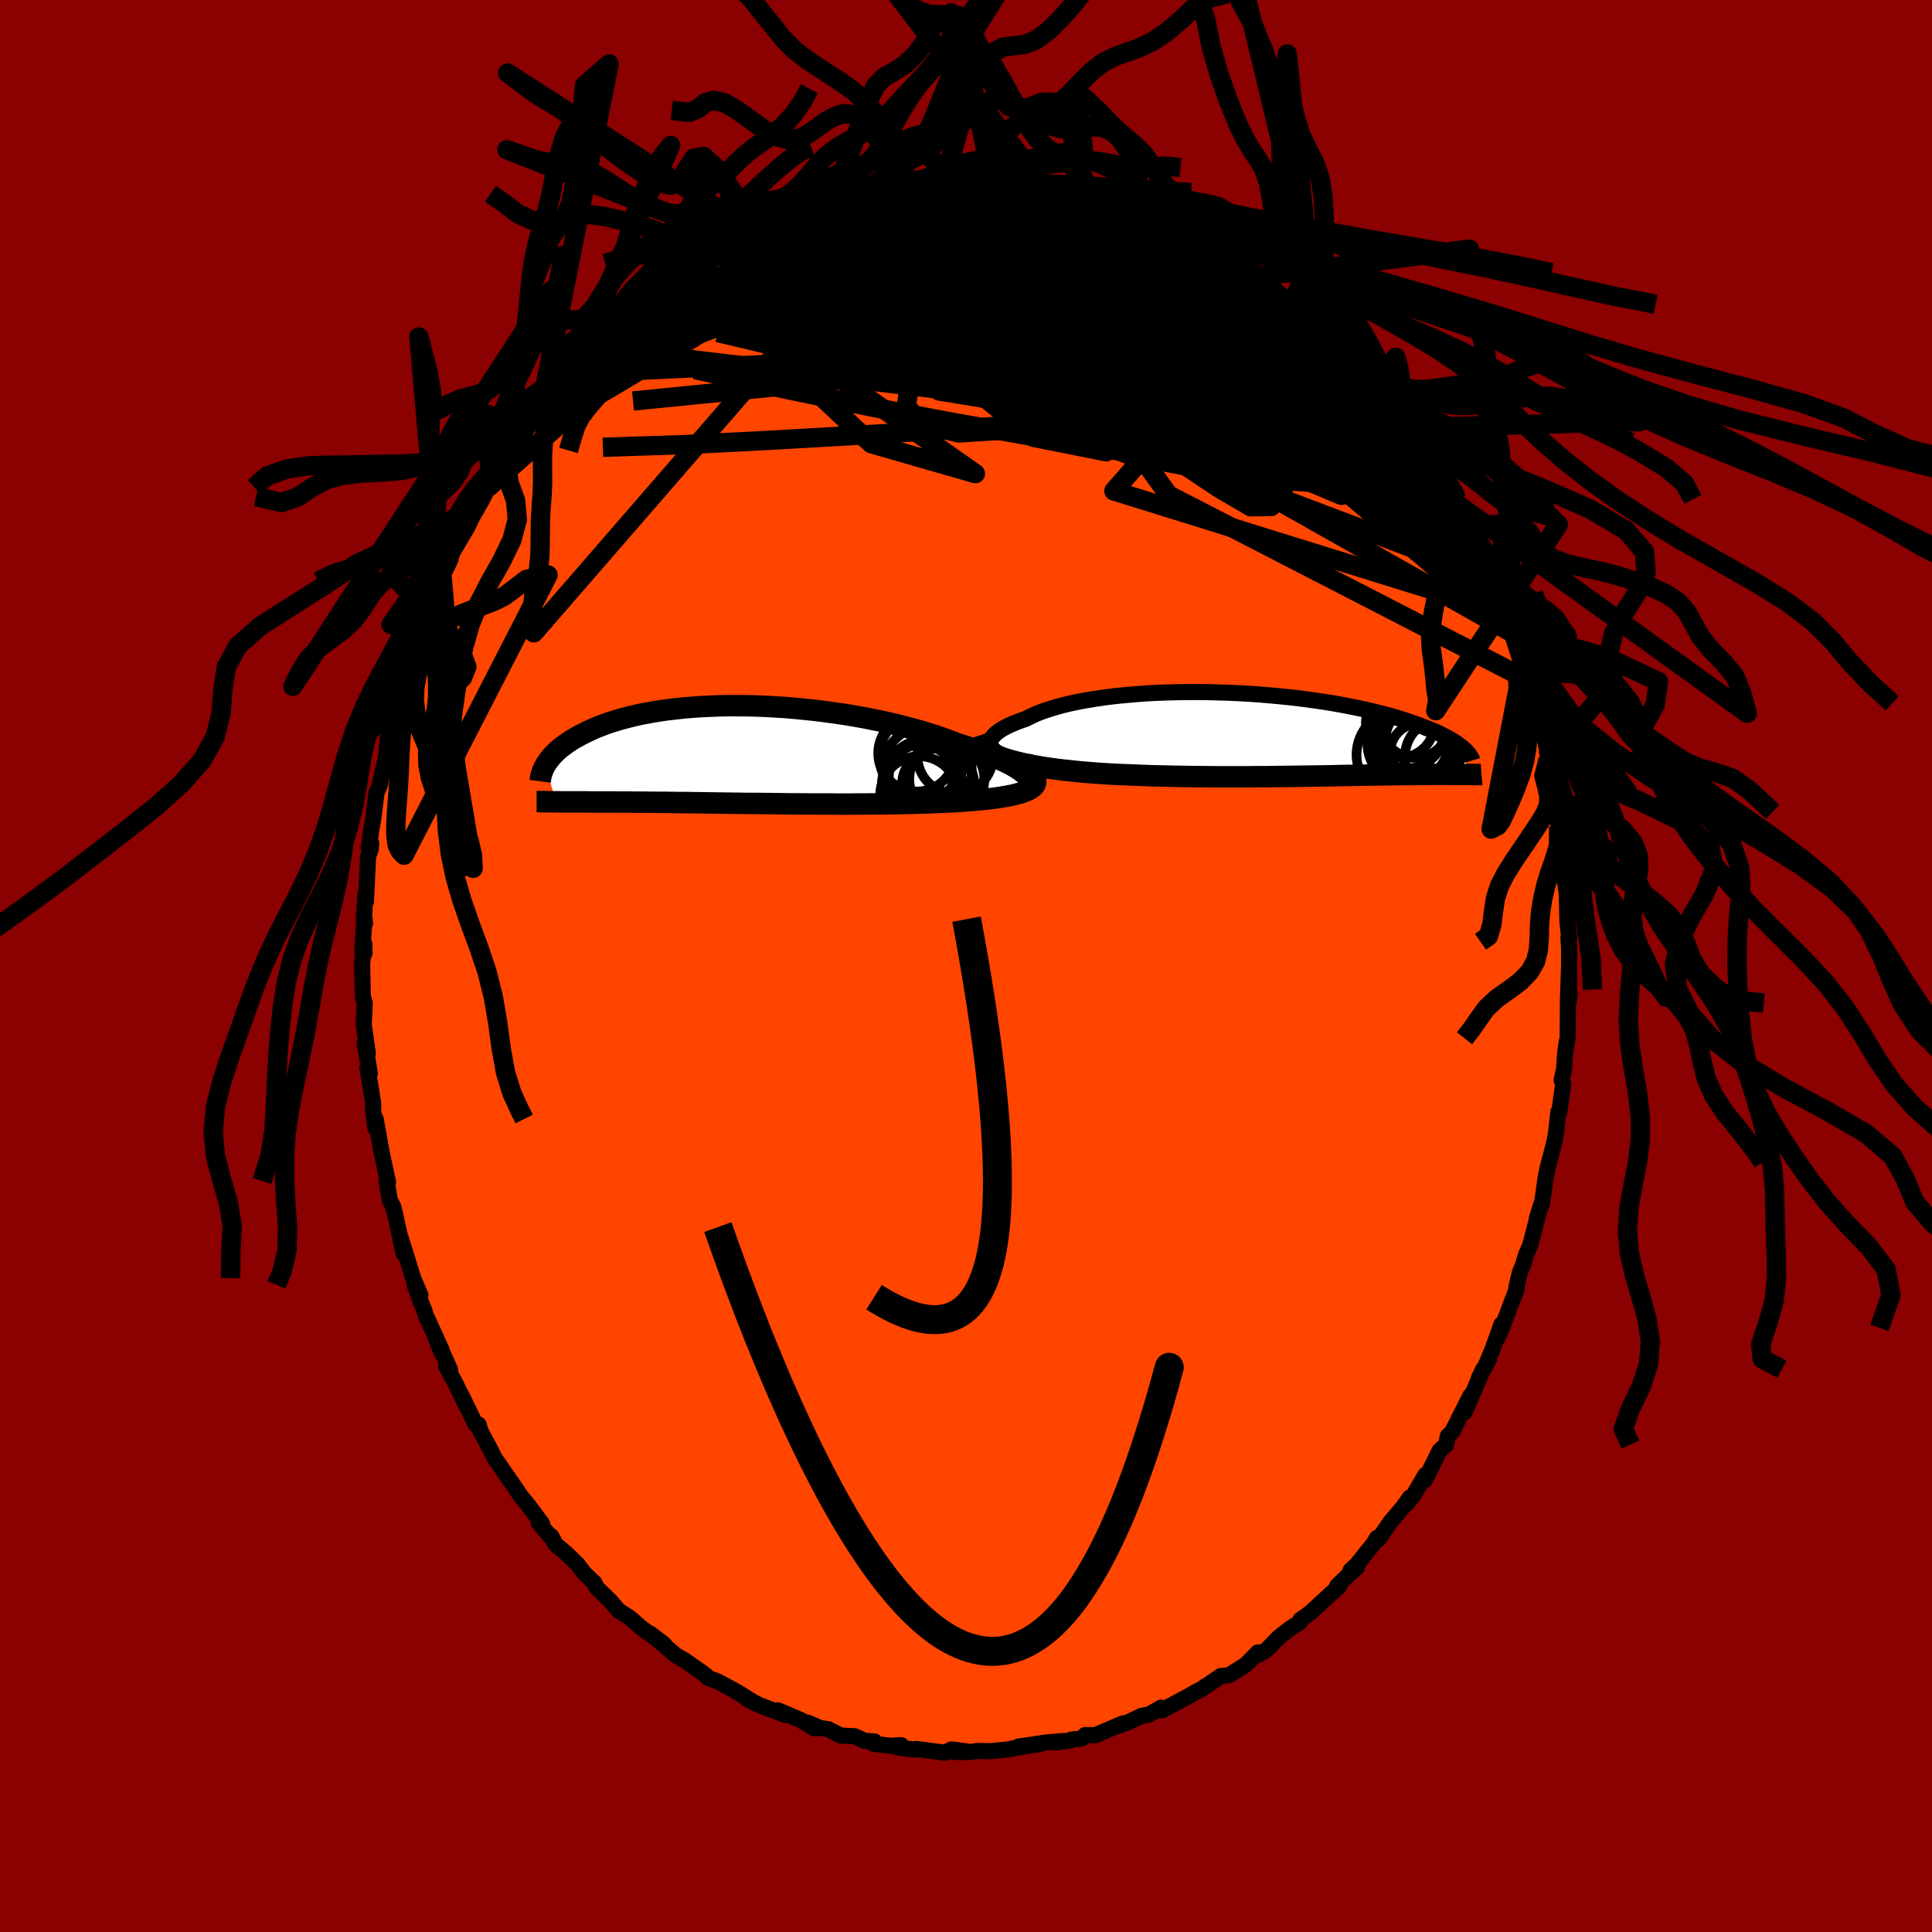 
  <svg viewBox="-100 -100 200 200" xmlns="http://www.w3.org/2000/svg" width="500" height="500" id="face-svg">
    <defs>
      <clipPath id="leftEyeClipPath">
        <polyline points="30.56,2.13 30.34,1.93 30.07,1.72 29.76,1.51 29.42,1.3 29.04,1.08 28.62,0.87 28.17,0.65 27.68,0.42 27.17,0.2 26.62,-0.02 26.05,-0.24 25.44,-0.46 24.82,-0.68 24.16,-0.9 23.48,-1.11 22.76,-1.39 22.01,-1.67 21.22,-1.94 20.39,-2.2 19.54,-2.46 18.65,-2.7 17.74,-2.94 16.8,-3.17 15.85,-3.39 14.87,-3.59 13.88,-3.79 12.87,-3.97 11.85,-4.14 10.83,-4.29 9.79,-4.43 8.76,-4.56 7.72,-4.67 6.69,-4.77 5.66,-4.86 4.64,-4.92 3.62,-4.98 2.62,-5.02 1.63,-5.04 0.65,-5.05 -0.3,-5.05 -1.24,-5.03 -2.17,-4.99 -3.06,-4.95 -3.94,-4.89 -4.79,-4.82 -5.62,-4.73 -6.42,-4.64 -7.2,-4.53 -7.95,-4.41 -8.67,-4.28 -9.36,-4.15 -10.02,-4 -10.66,-3.84 -11.27,-3.68 -11.85,-3.51 -12.4,-3.34 -12.92,-3.16 -13.42,-2.97 -13.89,-2.79 -14.34,-2.59 -14.76,-2.4 -15.16,-2.2 -15.54,-2.01 -15.9,-1.81 -16.24,-1.62 -16.56,-1.42 -16.86,-1.22 -17.15,-1.02 -17.41,-0.82 -17.66,-0.63 -17.89,-0.43 -18.1,-0.23 -18.3,-0.03 -18.48,0.16 -18.64,0.35 -18.8,0.55 -18.93,0.73 -19.06,0.92 -19.17,1.11 -18.08,4.9 -17.84,4.9 -17.59,4.91 -17.33,4.91 -17.06,4.91 -16.78,4.91 -16.5,4.91 -16.2,4.91 -15.89,4.91 -15.58,4.91 -15.25,4.91 -14.91,4.91 -14.56,4.92 -14.2,4.92 -13.83,4.92 -13.45,4.92 -13.06,4.92 -12.65,4.92 -12.23,4.92 -11.79,4.93 -11.34,4.93 -10.88,4.93 -10.39,4.93 -9.9,4.94 -9.39,4.94 -8.86,4.94 -8.31,4.95 -7.75,4.95 -7.17,4.96 -6.57,4.96 -5.96,4.97 -5.33,4.98 -4.68,4.98 -4.02,4.99 -3.34,5 -2.64,5.01 -1.93,5.02 -1.2,5.03 -0.46,5.04 0.3,5.05 1.08,5.06 1.87,5.07 2.67,5.07 3.48,5.08 4.3,5.09 5.14,5.1 5.99,5.11 6.84,5.12 7.7,5.12 8.57,5.13 9.45,5.13 10.33,5.13 11.21,5.14 12.1,5.14 12.98,5.13 13.87,5.13 14.75,5.12 15.63,5.12 16.51,5.1 17.38,5.09 18.24,5.07 19.09,5.05 19.92,5.03 20.75,5 21.56,4.97 22.24,4.94 22.92,4.91 23.58,4.87 24.22,4.82 24.85,4.78 25.46,4.72 26.05,4.67 26.62,4.61 27.17,4.54 27.7,4.47 28.2,4.39 28.67,4.31 29.11,4.22 29.53,4.12 29.91,4.02" />
      </clipPath>
      <clipPath id="rightEyeClipPath">
        <polyline points="-30.56,1.33 -30.66,1.14 -30.71,0.94 -30.71,0.73 -30.65,0.53 -30.55,0.32 -30.39,0.12 -30.19,-0.09 -29.94,-0.3 -29.65,-0.5 -29.32,-0.7 -28.94,-0.9 -28.52,-1.09 -28.07,-1.28 -27.57,-1.47 -27.04,-1.65 -26.53,-1.91 -25.97,-2.17 -25.35,-2.41 -24.68,-2.64 -23.96,-2.86 -23.2,-3.07 -22.39,-3.26 -21.54,-3.44 -20.65,-3.6 -19.73,-3.75 -18.77,-3.89 -17.79,-4.01 -16.78,-4.11 -15.75,-4.2 -14.7,-4.28 -13.64,-4.34 -12.57,-4.38 -11.48,-4.41 -10.39,-4.43 -9.3,-4.43 -8.21,-4.42 -7.12,-4.39 -6.04,-4.36 -4.97,-4.31 -3.91,-4.25 -2.86,-4.18 -1.83,-4.09 -0.82,-4 0.17,-3.9 1.14,-3.79 2.08,-3.67 3,-3.54 3.89,-3.41 4.76,-3.27 5.6,-3.12 6.4,-2.97 7.18,-2.81 7.93,-2.65 8.64,-2.49 9.33,-2.32 9.98,-2.16 10.61,-1.99 11.2,-1.82 11.77,-1.65 12.31,-1.47 12.82,-1.3 13.31,-1.13 13.77,-0.97 14.2,-0.8 14.62,-0.63 15.01,-0.47 15.39,-0.31 15.74,-0.15 16.06,0.01 16.37,0.17 16.66,0.32 16.93,0.48 17.18,0.63 17.42,0.78 17.63,0.92 17.83,1.07 18.01,1.21 18.18,1.34 18.34,1.48 18.69,4.1 18.52,4.1 18.33,4.1 18.14,4.1 17.95,4.1 17.74,4.1 17.53,4.1 17.31,4.1 17.08,4.09 16.85,4.09 16.61,4.09 16.35,4.09 16.09,4.09 15.82,4.09 15.54,4.09 15.25,4.09 14.95,4.09 14.64,4.09 14.32,4.1 13.99,4.1 13.64,4.1 13.28,4.1 12.9,4.11 12.52,4.11 12.11,4.11 11.69,4.12 11.25,4.12 10.8,4.13 10.33,4.14 9.84,4.14 9.33,4.15 8.81,4.16 8.27,4.17 7.7,4.18 7.12,4.19 6.52,4.2 5.9,4.21 5.25,4.22 4.59,4.24 3.91,4.25 3.21,4.26 2.48,4.27 1.74,4.28 0.98,4.29 0.2,4.3 -0.61,4.31 -1.43,4.32 -2.26,4.33 -3.12,4.33 -3.99,4.34 -4.88,4.34 -5.79,4.34 -6.71,4.34 -7.64,4.34 -8.59,4.33 -9.55,4.32 -10.51,4.31 -11.49,4.29 -12.47,4.27 -13.46,4.25 -14.45,4.22 -15.45,4.18 -16.44,4.14 -17.44,4.1 -18.42,4.05 -19.23,4 -20.02,3.94 -20.81,3.88 -21.59,3.81 -22.35,3.73 -23.11,3.65 -23.85,3.56 -24.57,3.46 -25.28,3.36 -25.96,3.24 -26.63,3.12 -27.27,2.99 -27.88,2.84 -28.47,2.69 -29.02,2.53" />
      </clipPath>
      <filter id="fuzzy">
        <feTurbulence id="turbulence" baseFrequency="0.05" numOctaves="3" type="noise" result="noise" />
        <feDisplacementMap in="SourceGraphic" in2="noise" scale="2" />
      </filter>
      <linearGradient id="rainbowGradient" x1="0%" y1="0%" x2="100%" y2="0%">
        <stop offset="0%" style="stop-color: rgb(80, 68, 68); stop-opacity: 1" />
        <stop offset="50%" style="stop-color: rgb(128, 128, 128); stop-opacity: 1" />
        <stop offset="100%" style="stop-color: rgb(148, 0, 211); stop-opacity: 1" />
      </linearGradient>
    </defs>
    <rect x="-100" y="-100" width="100%" height="100%" fill="rgb(139, 0, 0)" />
    <polyline id="faceContour" points="62.43,2.34 62.42,0.26 62.3,4.09 62.51,2.9 62.32,3.19 62.28,7.46 62.18,7.88 62.03,8.99 61.9,10.73 61.66,11.8 61.82,12.24 61.41,15.16 61.32,15.09 61.09,17.16 61.13,16.95 60.94,18.1 60.19,20.97 59.99,21.99 59.77,23.62 59.59,24.76 59.65,24.34 59.07,26.2 59.13,26.1 58.4,28.94 57.96,29.91 57.67,30.93 57.34,31.71 56.97,33.29 57.04,33.34 55.48,37.46 55.01,38.53 55.43,37.09 54.47,39.77 53.76,41.45 54.17,40.62 53.09,42.67 53.53,41.75 51.63,46.16 52.2,44.5 50.32,48.24 49.88,48.65 49.71,49.54 49.01,50.19 48.68,50.87 47.5,53.22 47.55,52.69 46.31,54.81 45.58,55.7 45.94,55.03 45.23,56.03 43.91,57.58 42.68,59.36 42.55,59.2 42.19,59.8 40.52,61.88 39.8,62.58 40.46,62.27 39.67,62.96 38.42,64.18 38.6,64.25 37.64,65.1 35.65,66.94 34.62,67.68 34.59,67.91 33.51,68.61 32.66,69.27 32.31,69.56 31.13,70.79 30.17,71.35 30.22,71.05 28.94,72.35 27.21,73.43 26.38,73.5 24.99,74.45 24.73,74.59 24.54,74.77 23.79,75.15 23.02,75.59 20.29,77.06 20.18,76.78 18.97,77.48 18.17,77.63 16.7,78.33 15.41,78.76 16.23,78.41 13.38,79.63 12.34,79.61 11.97,79.97 10.9,80.08 10.79,80.18 9.22,80.38 10.18,80.22 8.31,80.38 5.42,80.81 7.58,80.56 5.09,80.94 4.45,81.09 2.51,81.28 1.2,81.26 0.27,81.38 -1.35,81.35 0.11,81.31 -1.5,81.1 -2.18,81.44 -5.13,81.05 -5.31,81.12 -7.2,80.88 -6.7,80.66 -7.85,80.72 -9.62,80.51 -9.47,80.27 -10.52,80.2 -11.52,79.73 -12.96,79.67 -14.25,79.01 -15.1,78.88 -16.41,78.32 -15.65,78.93 -17.17,78.03 -19.47,77.05 -18.63,77.55 -21.24,76.57 -22.61,75.92 -22.54,75.91 -21.76,76.36 -23.69,75.15 -25.73,74.05 -26.74,73.68 -26.84,73.52 -27.36,73.11 -29.09,71.9 -29.78,71.5 -29.99,71.39 -31.38,70.2 -32.69,69.11 -31.23,70.23 -33.59,68.53 -34.6,67.64 -34.95,67.37 -35.96,66.73 -36.73,65.82 -38.28,64.3 -38.44,63.88 -39.13,63.24 -39.5,62.87 -40.22,61.93 -41.39,60.79 -42.5,59.86 -42.95,59.01 -42.72,59.41 -44.23,57.64 -43.88,57.74 -45.4,55.7 -46.07,54.91 -46.75,53.88 -46.43,54.35 -48.46,51.42 -48.76,51.01 -49.15,50.22 -50.23,48.2 -50.46,47.47 -50.76,47.47 -52.2,44.48 -51.7,45.6 -52.84,43.22 -53.82,41.43 -53.39,41.82 -54.94,38.39 -54.25,40.11 -54.27,39.78 -55.96,36.08 -56.08,35.63 -56.46,34.71 -57.08,33.01 -56.48,34.06 -57.23,32.31 -58.51,28.18 -58.21,29.76 -58.61,27.91 -59.14,25.51 -59.17,25.44 -59.26,24.99 -59.64,24.25 -59.98,22.25 -59.83,22.4 -60.5,19.24 -61.11,15.84 -61.15,16.75 -61.38,14.83 -61.37,14.78 -61.37,14.14 -61.96,10.57 -61.71,11.12 -62.25,7.95 -61.92,9.07 -62.35,6 -62.27,4.61 -62.24,3.85 -62.44,3.19 -62.51,-0.22 -62.28,-2.27 -62.26,-1.33 -62.5,-1.52 -62.26,-4.99 -62.21,-4.4 -62.33,-4.92 -62.16,-7.51 -62.12,-6.67 -61.89,-11.34 -61.61,-12.15 -61.57,-12.71 -61.83,-12.25 -61.57,-14 -61.36,-15.25 -61.02,-17.93 -60.64,-18.83 -60.58,-19.31 -60.02,-21.69 -59.96,-22.49 -59.8,-24 -59.33,-24.65 -59.14,-25.73 -58.45,-28.63 -58.54,-27.56 -57.52,-31.27 -57.63,-31.12 -57.22,-32.39 -56.89,-33.78 -56.41,-34.79 -55.59,-37.26 -55.59,-36.75 -55.36,-37.23 -55.07,-38.34 -54.23,-40.27 -53.34,-42.17 -53.69,-41.39 -53.13,-42.87 -51.63,-45.41 -50.66,-47.41 -51.39,-45.99 -50.1,-48.26 -48.94,-50.56 -49.5,-49.49 -47.88,-52.15 -47.93,-51.84 -46.73,-53.74 -46.73,-53.57 -46.18,-54.58 -46,-54.8 -44.77,-56.55 -44.14,-57.24 -42.83,-59.06 -43.28,-58.57 -41.35,-60.93 -41.44,-60.57 -41.05,-61.34 -39,-63.34 -38.69,-64 -38.38,-64.08 -37.77,-64.61 -36.49,-65.94 -36.86,-65.54 -34.87,-67.29 -34.71,-67.62 -34.22,-68.25 -31.34,-70.65 -31.82,-69.9 -31.99,-69.78 -28.63,-72.38 -29.09,-72.07 -27.68,-72.85 -26.51,-73.68 -27.95,-72.81 -25.57,-74.37 -23.65,-75.41 -23.71,-75.13 -22.84,-75.71 -22.2,-76.17 -21.6,-76.53 -20.22,-76.82 -18.79,-77.79 -18.33,-77.81 -17.69,-77.99 -15.77,-78.84 -14.93,-78.96 -14.15,-79.21 -14.99,-79.07 -12.8,-79.65 -12.08,-79.68 -11.24,-79.99 -8.58,-80.61 -8.03,-80.54 -8.93,-80.31 -6.32,-80.73 -7.18,-80.95 -3.98,-81.41 -3.18,-81.26 -2.36,-81.42 -2.53,-81.11 -1.29,-81.16 -0.67,-81.55 0.83,-81.43 2.12,-81.49 2.48,-81.2 3.98,-81.27 4.27,-81.07 5.06,-81.01 7.31,-80.72 7.93,-80.49 8.2,-80.46 10.18,-80.44 11.36,-80.06 11.41,-79.84 11.7,-79.86 14.45,-79.4 13.75,-79.41 15.24,-78.73 17.69,-77.86 17.25,-78.38 19.13,-77.45 18.19,-77.78 20.64,-76.85 19.73,-77.2 20.94,-76.61 24.35,-74.99 25.37,-74.27 26.1,-74.09 26.03,-74 26.97,-73.53 28.5,-72.35 27.15,-73.29 30.15,-71.5 29.27,-71.79 31.86,-69.87 32.36,-69.41 32.31,-69.68 33.77,-68.4 33.82,-68.5 35.26,-66.96 36.25,-66.37 36.15,-66.29 37.4,-65.26 36.91,-65.7 38.97,-63.77 40.65,-61.78 41.05,-61.15 42.09,-60.44 42.22,-60.12 42.83,-59.29 43.42,-58.58 44.61,-57.07 45.21,-55.94 45.62,-55.73 45.16,-56.31 47.21,-53.68 47.14,-53.53 48.57,-51.08 48.47,-51.62 49.26,-50.25 49.44,-49.64 50.15,-48.31 51.18,-46.89 52.03,-45.19 52.4,-44.21 53.13,-42.93 53.45,-42 53.62,-41.79 54.24,-40.23 54.16,-40.36 55.55,-36.95 55.78,-36.6 56.09,-35.91 56.69,-34.41 56.51,-34.84 57.69,-31.63 57.66,-31.34 58.18,-29.59 58.18,-29.06 58.42,-28.43 58.93,-27.2 59.22,-25.57 59.7,-24.15 60.06,-22.86 60.25,-21.35 60.6,-19.6 60.92,-18.74 61,-16.81 61.16,-16.19 61.28,-16.16 61.14,-15.94 61.35,-14.41 61.73,-11.79 61.79,-11.16 61.97,-8.74 61.93,-9.28 62.19,-7.51 62.26,-4.61 62.44,-2.93 62.36,-2.93 62.43,-1.94 62.43,2.34 62.42,0.26" fill="rgb(255, 69, 0)" stroke="black" stroke-width="1.667" stroke-linejoin="round" filter="url(#fuzzy)" />
    <g transform="translate(33.23 -23.93)">
      <polyline id="rightCountour" points="-30.56,1.33 -30.66,1.14 -30.71,0.94 -30.71,0.73 -30.65,0.53 -30.55,0.32 -30.39,0.12 -30.19,-0.09 -29.94,-0.3 -29.65,-0.5 -29.32,-0.7 -28.94,-0.9 -28.52,-1.09 -28.07,-1.28 -27.57,-1.47 -27.04,-1.65 -26.53,-1.91 -25.97,-2.17 -25.35,-2.41 -24.68,-2.64 -23.96,-2.86 -23.2,-3.07 -22.39,-3.26 -21.54,-3.44 -20.65,-3.6 -19.73,-3.75 -18.77,-3.89 -17.79,-4.01 -16.78,-4.11 -15.75,-4.2 -14.7,-4.28 -13.64,-4.34 -12.57,-4.38 -11.48,-4.41 -10.39,-4.43 -9.3,-4.43 -8.21,-4.42 -7.12,-4.39 -6.04,-4.36 -4.97,-4.31 -3.91,-4.25 -2.86,-4.18 -1.83,-4.09 -0.82,-4 0.17,-3.9 1.14,-3.79 2.08,-3.67 3,-3.54 3.89,-3.41 4.76,-3.27 5.6,-3.12 6.4,-2.97 7.18,-2.81 7.93,-2.65 8.64,-2.49 9.33,-2.32 9.98,-2.16 10.61,-1.99 11.2,-1.82 11.77,-1.65 12.31,-1.47 12.82,-1.3 13.31,-1.13 13.77,-0.97 14.2,-0.8 14.62,-0.63 15.01,-0.47 15.39,-0.31 15.74,-0.15 16.06,0.01 16.37,0.17 16.66,0.32 16.93,0.48 17.18,0.63 17.42,0.78 17.63,0.92 17.83,1.07 18.01,1.21 18.18,1.34 18.34,1.48 18.69,4.1 18.52,4.1 18.33,4.1 18.14,4.1 17.95,4.1 17.74,4.1 17.53,4.1 17.31,4.1 17.08,4.09 16.85,4.09 16.61,4.09 16.35,4.09 16.09,4.09 15.82,4.09 15.54,4.09 15.25,4.09 14.95,4.09 14.64,4.09 14.32,4.1 13.99,4.1 13.64,4.1 13.28,4.1 12.9,4.11 12.52,4.11 12.11,4.11 11.69,4.12 11.25,4.12 10.8,4.13 10.33,4.14 9.84,4.14 9.33,4.15 8.81,4.16 8.27,4.17 7.7,4.18 7.12,4.19 6.52,4.2 5.9,4.21 5.25,4.22 4.59,4.24 3.91,4.25 3.21,4.26 2.48,4.27 1.74,4.28 0.98,4.29 0.2,4.3 -0.61,4.31 -1.43,4.32 -2.26,4.33 -3.12,4.33 -3.99,4.34 -4.88,4.34 -5.79,4.34 -6.71,4.34 -7.64,4.34 -8.59,4.33 -9.55,4.32 -10.51,4.31 -11.49,4.29 -12.47,4.27 -13.46,4.25 -14.45,4.22 -15.45,4.18 -16.44,4.14 -17.44,4.1 -18.42,4.05 -19.23,4 -20.02,3.94 -20.81,3.88 -21.59,3.81 -22.35,3.73 -23.11,3.65 -23.85,3.56 -24.57,3.46 -25.28,3.36 -25.96,3.24 -26.63,3.12 -27.27,2.99 -27.88,2.84 -28.47,2.69 -29.02,2.53" fill="white" stroke="white" stroke-width="0" stroke-linejoin="round" filter="url(#fuzzy)" />
    </g>
    <g transform="translate(-24.37 -21.9)">
      <polyline id="leftCountour" points="30.56,2.13 30.34,1.93 30.07,1.72 29.76,1.51 29.42,1.3 29.04,1.08 28.62,0.87 28.17,0.65 27.68,0.42 27.17,0.2 26.62,-0.02 26.05,-0.24 25.44,-0.46 24.82,-0.68 24.16,-0.9 23.48,-1.11 22.76,-1.39 22.01,-1.67 21.22,-1.94 20.39,-2.2 19.54,-2.46 18.65,-2.7 17.74,-2.94 16.8,-3.17 15.85,-3.39 14.87,-3.59 13.88,-3.79 12.87,-3.97 11.85,-4.14 10.83,-4.29 9.79,-4.43 8.76,-4.56 7.72,-4.67 6.69,-4.77 5.66,-4.86 4.64,-4.92 3.62,-4.98 2.62,-5.02 1.63,-5.04 0.65,-5.05 -0.3,-5.05 -1.24,-5.03 -2.17,-4.99 -3.06,-4.95 -3.94,-4.89 -4.79,-4.82 -5.62,-4.73 -6.42,-4.64 -7.2,-4.53 -7.95,-4.41 -8.67,-4.28 -9.36,-4.15 -10.02,-4 -10.66,-3.84 -11.27,-3.68 -11.85,-3.51 -12.4,-3.34 -12.92,-3.16 -13.42,-2.97 -13.89,-2.79 -14.34,-2.59 -14.76,-2.4 -15.16,-2.2 -15.54,-2.01 -15.9,-1.81 -16.24,-1.62 -16.56,-1.42 -16.86,-1.22 -17.15,-1.02 -17.41,-0.82 -17.66,-0.63 -17.89,-0.43 -18.1,-0.23 -18.3,-0.03 -18.48,0.16 -18.64,0.35 -18.8,0.55 -18.93,0.73 -19.06,0.92 -19.17,1.11 -18.08,4.9 -17.84,4.9 -17.59,4.91 -17.33,4.91 -17.06,4.91 -16.78,4.91 -16.5,4.91 -16.2,4.91 -15.89,4.91 -15.58,4.91 -15.25,4.91 -14.91,4.91 -14.56,4.92 -14.2,4.92 -13.83,4.92 -13.45,4.92 -13.06,4.92 -12.65,4.92 -12.23,4.92 -11.79,4.93 -11.34,4.93 -10.88,4.93 -10.39,4.93 -9.9,4.94 -9.39,4.94 -8.86,4.94 -8.31,4.95 -7.75,4.95 -7.17,4.96 -6.57,4.96 -5.96,4.97 -5.33,4.98 -4.68,4.98 -4.02,4.99 -3.34,5 -2.64,5.01 -1.93,5.02 -1.2,5.03 -0.46,5.04 0.3,5.05 1.08,5.06 1.87,5.07 2.67,5.07 3.48,5.08 4.3,5.09 5.14,5.1 5.99,5.11 6.84,5.12 7.7,5.12 8.57,5.13 9.45,5.13 10.33,5.13 11.21,5.14 12.1,5.14 12.98,5.13 13.87,5.13 14.75,5.12 15.63,5.12 16.51,5.1 17.38,5.09 18.24,5.07 19.09,5.05 19.92,5.03 20.75,5 21.56,4.97 22.24,4.94 22.92,4.91 23.58,4.87 24.22,4.82 24.85,4.78 25.46,4.72 26.05,4.67 26.62,4.61 27.17,4.54 27.7,4.47 28.2,4.39 28.67,4.31 29.11,4.22 29.53,4.12 29.91,4.02" fill="white" stroke="white" stroke-width="0" stroke-linejoin="round" filter="url(#fuzzy)" />
    </g>
    <g transform="translate(33.23 -23.93)">
      <polyline id="rightUpper" points="-26.42,2.85 -27.1,2.76 -27.72,2.64 -28.28,2.52 -28.78,2.38 -29.22,2.23 -29.6,2.06 -29.93,1.89 -30.19,1.71 -30.41,1.53 -30.56,1.33 -30.66,1.14 -30.71,0.94 -30.71,0.73 -30.65,0.53 -30.55,0.32 -30.39,0.12 -30.19,-0.09 -29.94,-0.3 -29.65,-0.5 -29.32,-0.7 -28.94,-0.9 -28.52,-1.09 -28.07,-1.28 -27.57,-1.47 -27.04,-1.65 -26.53,-1.91 -25.97,-2.17 -25.35,-2.41 -24.68,-2.64 -23.96,-2.86 -23.2,-3.07 -22.39,-3.26 -21.54,-3.44 -20.65,-3.6 -19.73,-3.75 -18.77,-3.89 -17.79,-4.01 -16.78,-4.11 -15.75,-4.2 -14.7,-4.28 -13.64,-4.34 -12.57,-4.38 -11.48,-4.41 -10.39,-4.43 -9.3,-4.43 -8.21,-4.42 -7.12,-4.39 -6.04,-4.36 -4.97,-4.31 -3.91,-4.25 -2.86,-4.18 -1.83,-4.09 -0.82,-4 0.17,-3.9 1.14,-3.79 2.08,-3.67 3,-3.54 3.89,-3.41 4.76,-3.27 5.6,-3.12 6.4,-2.97 7.18,-2.81 7.93,-2.65 8.64,-2.49 9.33,-2.32 9.98,-2.16 10.61,-1.99 11.2,-1.82 11.77,-1.65 12.31,-1.47 12.82,-1.3 13.31,-1.13 13.77,-0.97 14.2,-0.8 14.62,-0.63 15.01,-0.47 15.39,-0.31 15.74,-0.15 16.06,0.01 16.37,0.17 16.66,0.32 16.93,0.48 17.18,0.63 17.42,0.78 17.63,0.92 17.83,1.07 18.01,1.21 18.18,1.34 18.34,1.48 18.47,1.61 18.6,1.74 18.71,1.86 18.81,1.98 18.9,2.1 18.98,2.22 19.04,2.33 19.1,2.44 19.15,2.55 19.18,2.65" fill="none" stroke="black" stroke-width="1.667" stroke-linejoin="round" filter="url(#fuzzy)" />
      <polyline id="rightLower" points="-32.31,0.22 -32.21,0.52 -32.05,0.79 -31.83,1.06 -31.57,1.31 -31.25,1.54 -30.89,1.77 -30.48,1.98 -30.03,2.17 -29.55,2.36 -29.02,2.53 -28.47,2.69 -27.88,2.84 -27.27,2.99 -26.63,3.12 -25.96,3.24 -25.28,3.36 -24.57,3.46 -23.85,3.56 -23.11,3.65 -22.35,3.73 -21.59,3.81 -20.81,3.88 -20.02,3.94 -19.23,4 -18.42,4.05 -17.44,4.1 -16.44,4.14 -15.45,4.18 -14.45,4.22 -13.46,4.25 -12.47,4.27 -11.49,4.29 -10.51,4.31 -9.55,4.32 -8.59,4.33 -7.64,4.34 -6.71,4.34 -5.79,4.34 -4.88,4.34 -3.99,4.34 -3.12,4.33 -2.26,4.33 -1.43,4.32 -0.61,4.31 0.2,4.3 0.98,4.29 1.74,4.28 2.48,4.27 3.21,4.26 3.91,4.25 4.59,4.24 5.25,4.22 5.9,4.21 6.52,4.2 7.12,4.19 7.7,4.18 8.27,4.17 8.81,4.16 9.33,4.15 9.84,4.14 10.33,4.14 10.8,4.13 11.25,4.12 11.69,4.12 12.11,4.11 12.52,4.11 12.9,4.11 13.28,4.1 13.64,4.1 13.99,4.1 14.32,4.1 14.64,4.09 14.95,4.09 15.25,4.09 15.54,4.09 15.82,4.09 16.09,4.09 16.35,4.09 16.61,4.09 16.85,4.09 17.08,4.09 17.31,4.1 17.53,4.1 17.74,4.1 17.95,4.1 18.14,4.1 18.33,4.1 18.52,4.1 18.69,4.1 18.86,4.1 19.03,4.1 19.19,4.1 19.34,4.11 19.49,4.11 19.63,4.11 19.76,4.11 19.9,4.11 20.02,4.11 20.14,4.1" fill="none" stroke="black" stroke-width="2.222" stroke-linejoin="round" filter="url(#fuzzy)" />
      <circle r="4.582" cx="12.901" cy="0.842" stroke="black" fill="none" stroke-width="1.0" filter="url(#fuzzy)" clip-path="url(#rightEyeClipPath)" /><circle r="4.692" cx="11.891" cy="2.062" stroke="black" fill="none" stroke-width="1.0" filter="url(#fuzzy)" clip-path="url(#rightEyeClipPath)" /><circle r="3.014" cx="13.691" cy="1.832" stroke="black" fill="none" stroke-width="1.0" filter="url(#fuzzy)" clip-path="url(#rightEyeClipPath)" /><circle r="3.772" cx="12.906" cy="0.947" stroke="black" fill="none" stroke-width="1.0" filter="url(#fuzzy)" clip-path="url(#rightEyeClipPath)" /><circle r="3.746" cx="12.476" cy="-0.283" stroke="black" fill="none" stroke-width="1.0" filter="url(#fuzzy)" clip-path="url(#rightEyeClipPath)" /><circle r="4.412" cx="13.596" cy="1.727" stroke="black" fill="none" stroke-width="1.0" filter="url(#fuzzy)" clip-path="url(#rightEyeClipPath)" /><circle r="3.972" cx="16.176" cy="2.272" stroke="black" fill="none" stroke-width="1.0" filter="url(#fuzzy)" clip-path="url(#rightEyeClipPath)" /><circle r="3.552" cx="11.716" cy="-1.198" stroke="black" fill="none" stroke-width="1.0" filter="url(#fuzzy)" clip-path="url(#rightEyeClipPath)" /><circle r="3.492" cx="13.266" cy="-1.113" stroke="black" fill="none" stroke-width="1.0" filter="url(#fuzzy)" clip-path="url(#rightEyeClipPath)" /><circle r="3.954" cx="14.131" cy="0.627" stroke="black" fill="none" stroke-width="1.0" filter="url(#fuzzy)" clip-path="url(#rightEyeClipPath)" />
      </g>
    <g transform="translate(-24.37 -21.9)">
      <polyline id="leftUpper" points="30.37,3.62 30.6,3.53 30.79,3.42 30.93,3.3 31.01,3.16 31.05,3.01 31.04,2.85 30.99,2.68 30.89,2.51 30.75,2.32 30.56,2.13 30.34,1.93 30.07,1.72 29.76,1.51 29.42,1.3 29.04,1.08 28.62,0.87 28.17,0.65 27.68,0.42 27.17,0.2 26.62,-0.02 26.05,-0.24 25.44,-0.46 24.82,-0.68 24.16,-0.9 23.48,-1.11 22.76,-1.39 22.01,-1.67 21.22,-1.94 20.39,-2.2 19.54,-2.46 18.65,-2.7 17.74,-2.94 16.8,-3.17 15.85,-3.39 14.87,-3.59 13.88,-3.79 12.87,-3.97 11.85,-4.14 10.83,-4.29 9.79,-4.43 8.76,-4.56 7.72,-4.67 6.69,-4.77 5.66,-4.86 4.64,-4.92 3.62,-4.98 2.62,-5.02 1.63,-5.04 0.65,-5.05 -0.3,-5.05 -1.24,-5.03 -2.17,-4.99 -3.06,-4.95 -3.94,-4.89 -4.79,-4.82 -5.62,-4.73 -6.42,-4.64 -7.2,-4.53 -7.95,-4.41 -8.67,-4.28 -9.36,-4.15 -10.02,-4 -10.66,-3.84 -11.27,-3.68 -11.85,-3.51 -12.4,-3.34 -12.92,-3.16 -13.42,-2.97 -13.89,-2.79 -14.34,-2.59 -14.76,-2.4 -15.16,-2.2 -15.54,-2.01 -15.9,-1.81 -16.24,-1.62 -16.56,-1.42 -16.86,-1.22 -17.15,-1.02 -17.41,-0.82 -17.66,-0.63 -17.89,-0.43 -18.1,-0.23 -18.3,-0.03 -18.48,0.16 -18.64,0.35 -18.8,0.55 -18.93,0.73 -19.06,0.92 -19.17,1.11 -19.27,1.29 -19.36,1.47 -19.44,1.64 -19.5,1.82 -19.56,1.99 -19.61,2.15 -19.65,2.32 -19.67,2.47 -19.69,2.63 -19.71,2.78" fill="none" stroke="black" stroke-width="2.222" stroke-linejoin="round" filter="url(#fuzzy)" />
      <polyline id="leftLower" points="31.54,2.54 31.59,2.73 31.58,2.91 31.53,3.08 31.42,3.24 31.27,3.39 31.08,3.53 30.85,3.66 30.57,3.79 30.26,3.91 29.91,4.02 29.53,4.12 29.11,4.22 28.67,4.31 28.2,4.39 27.7,4.47 27.17,4.54 26.62,4.61 26.05,4.67 25.46,4.72 24.85,4.78 24.22,4.82 23.58,4.87 22.92,4.91 22.24,4.94 21.56,4.97 20.75,5 19.92,5.03 19.09,5.05 18.24,5.07 17.38,5.09 16.51,5.1 15.63,5.12 14.75,5.12 13.87,5.13 12.98,5.13 12.1,5.14 11.21,5.14 10.33,5.13 9.45,5.13 8.57,5.13 7.7,5.12 6.84,5.12 5.99,5.11 5.14,5.1 4.3,5.09 3.48,5.08 2.67,5.07 1.87,5.07 1.08,5.06 0.3,5.05 -0.46,5.04 -1.2,5.03 -1.93,5.02 -2.64,5.01 -3.34,5 -4.02,4.99 -4.68,4.98 -5.33,4.98 -5.96,4.97 -6.57,4.96 -7.17,4.96 -7.75,4.95 -8.31,4.95 -8.86,4.94 -9.39,4.94 -9.9,4.94 -10.39,4.93 -10.88,4.93 -11.34,4.93 -11.79,4.93 -12.23,4.92 -12.65,4.92 -13.06,4.92 -13.45,4.92 -13.83,4.92 -14.2,4.92 -14.56,4.92 -14.91,4.91 -15.25,4.91 -15.58,4.91 -15.89,4.91 -16.2,4.91 -16.5,4.91 -16.78,4.91 -17.06,4.91 -17.33,4.91 -17.59,4.91 -17.84,4.9 -18.08,4.9 -18.31,4.9 -18.54,4.9 -18.76,4.9 -18.97,4.89 -19.17,4.89 -19.37,4.89 -19.55,4.89 -19.74,4.88 -19.91,4.88 -20.08,4.88" fill="none" stroke="black" stroke-width="2.222" stroke-linejoin="round" filter="url(#fuzzy)" />
      <circle r="3.334" cx="19.714" cy="2.295" stroke="black" fill="none" stroke-width="1.0" filter="url(#fuzzy)" clip-path="url(#leftEyeClipPath)" /><circle r="3.888" cx="22.384" cy="2.55" stroke="black" fill="none" stroke-width="1.0" filter="url(#fuzzy)" clip-path="url(#leftEyeClipPath)" /><circle r="4.028" cx="19.514" cy="4.21" stroke="black" fill="none" stroke-width="1.0" filter="url(#fuzzy)" clip-path="url(#leftEyeClipPath)" /><circle r="3.916" cx="23.254" cy="0.16" stroke="black" fill="none" stroke-width="1.0" filter="url(#fuzzy)" clip-path="url(#leftEyeClipPath)" /><circle r="3.744" cx="21.489" cy="3.12" stroke="black" fill="none" stroke-width="1.0" filter="url(#fuzzy)" clip-path="url(#leftEyeClipPath)" /><circle r="3.864" cx="20.014" cy="2.36" stroke="black" fill="none" stroke-width="1.0" filter="url(#fuzzy)" clip-path="url(#leftEyeClipPath)" /><circle r="3.976" cx="19.259" cy="-0.135" stroke="black" fill="none" stroke-width="1.0" filter="url(#fuzzy)" clip-path="url(#leftEyeClipPath)" /><circle r="4.436" cx="19.844" cy="0.205" stroke="black" fill="none" stroke-width="1.0" filter="url(#fuzzy)" clip-path="url(#leftEyeClipPath)" /><circle r="4.604" cx="20.359" cy="1.62" stroke="black" fill="none" stroke-width="1.0" filter="url(#fuzzy)" clip-path="url(#leftEyeClipPath)" /><circle r="4.158" cx="19.819" cy="3.14" stroke="black" fill="none" stroke-width="1.0" filter="url(#fuzzy)" clip-path="url(#leftEyeClipPath)" />
    </g>
    <g id="hairs">
      <polyline points="15.24,-78.73 16.84,-78.21 17.88,-77.82 18.86,-77.35 19.9,-76.78 21.09,-76.11 22.45,-75.32 23.95,-74.46 25.49,-73.56 26.95,-72.7 28.25,-71.94 29.34,-71.29 30.25,-70.73 31.02,-70.25 31.68,-69.83 32.23,-69.47 32.63,-69.22 32.84,-69.1 32.84,-69.13 32.64,-69.3 32.31,-69.53" fill="none" stroke="rgb(0, 0, 0)" stroke-width="2" stroke-linejoin="round" filter="url(#fuzzy)" /><polyline points="45.21,-55.94 45.49,-55.76 45.95,-55.21 46.54,-54.36 47.14,-53.47 47.64,-52.66 48.04,-51.96 48.34,-51.37 48.55,-50.87 48.66,-50.47 48.66,-50.19 48.52,-50.08 48.21,-50.17 47.72,-50.5 47.04,-51.09 46.15,-51.94 45.07,-53.04 43.78,-54.39 42.29,-56 40.55,-57.93 38.52,-60.22 36.18,-62.93 33.52,-66.01 30.71,-69.31" fill="none" stroke="rgb(0, 0, 0)" stroke-width="2" stroke-linejoin="round" filter="url(#fuzzy)" /><polyline points="47.21,-53.68 47.24,-53.13 46.92,-52.6 45.99,-52.4 44.41,-52.47 42.17,-52.75 39.26,-53.23 35.62,-53.97 31.18,-55.03 25.87,-56.49 19.66,-58.39 12.54,-60.76 4.54,-63.59 -4.35,-66.88 -14.23,-70.57" fill="none" stroke="rgb(0, 0, 0)" stroke-width="2" stroke-linejoin="round" filter="url(#fuzzy)" /><polyline points="-31.82,-69.9 -31.05,-70.49 -29.77,-71.41 -28.6,-72.19 -27.55,-72.85 -26.53,-73.44 -25.5,-74.03 -24.45,-74.61 -23.41,-75.18 -22.42,-75.71 -21.5,-76.19 -20.66,-76.62 -19.91,-77 -19.25,-77.32 -18.72,-77.57 -18.35,-77.74 -18.18,-77.82 -18.23,-77.78 -18.52,-77.63 -19.06,-77.37 -19.82,-77.01 -20.76,-76.55 -21.88,-76.02 -23.32,-75.39" fill="none" stroke="rgb(0, 0, 0)" stroke-width="2" stroke-linejoin="round" filter="url(#fuzzy)" /><polyline points="-11.24,-79.99 -9.24,-80.21 -7.66,-79.93 -5.83,-79.38 -3.52,-78.66 -0.71,-77.76 2.49,-76.66 5.96,-75.34 9.61,-73.83 13.41,-72.18 17.37,-70.44 21.51,-68.6 25.83,-66.66 30.3,-64.56 34.85,-62.36 39.31,-60.26" fill="none" stroke="rgb(0, 0, 0)" stroke-width="2" stroke-linejoin="round" filter="url(#fuzzy)" /><polyline points="45.62,-55.73 45.73,-55.44 46.04,-54.57 46.06,-53.75 45.7,-53.13 44.95,-52.69 43.83,-52.39 42.37,-52.18 40.56,-52.04 38.38,-52 35.79,-52.1 32.74,-52.38 29.21,-52.88 25.19,-53.6 20.69,-54.53 15.69,-55.62 10.19,-56.86 4.17,-58.24 -2.4,-59.8 -9.52,-61.58 -17.24,-63.57 -25.71,-65.58" fill="none" stroke="rgb(0, 0, 0)" stroke-width="2" stroke-linejoin="round" filter="url(#fuzzy)" /><polyline points="14.45,-79.4 14.7,-79.01 16.09,-78.11 17.92,-76.94 19.9,-75.55 21.99,-73.96 24.22,-72.17 26.62,-70.22 29.2,-68.13 31.95,-65.92 34.81,-63.66 37.66,-61.38 40.37,-59.13 42.91,-56.93 45.26,-54.86" fill="none" stroke="rgb(0, 0, 0)" stroke-width="2" stroke-linejoin="round" filter="url(#fuzzy)" /><polyline points="20.64,-76.85 20.52,-76.81 21.31,-76.28 22.16,-75.63 22.61,-75.09 22.51,-74.68 21.92,-74.39 20.89,-74.15 19.46,-73.94 17.66,-73.72 15.47,-73.5 12.87,-73.28 9.81,-73.09 6.26,-72.95 2.18,-72.89 -2.47,-72.9 -7.78,-72.91 -13.79,-72.88 -20.35,-72.92" fill="none" stroke="rgb(0, 0, 0)" stroke-width="2" stroke-linejoin="round" filter="url(#fuzzy)" /><polyline points="30.15,-71.5 30.1,-71.18 30.39,-70.48 30.28,-69.85 29.69,-69.29 28.64,-68.7 27.14,-68.08 25.17,-67.42 22.69,-66.75 19.68,-66.08 16.14,-65.37 12.08,-64.6 7.46,-63.75 2.23,-62.83 -3.67,-61.89 -10.3,-61 -17.65,-60.17 -25.72,-59.36 -34.47,-58.49" fill="none" stroke="rgb(0, 0, 0)" stroke-width="2" stroke-linejoin="round" filter="url(#fuzzy)" /><polyline points="47.21,-53.68 47.32,-53.06 47.25,-52.35 46.72,-51.84 45.73,-51.44 44.3,-51.11 42.42,-50.84 40.04,-50.66 37.11,-50.64 33.57,-50.82 29.38,-51.25 24.53,-51.91 19.02,-52.78 12.84,-53.81 6.01,-54.98 -1.48,-56.3 -9.64,-57.84 -18.48,-59.67 -28.06,-61.74" fill="none" stroke="rgb(0, 0, 0)" stroke-width="2" stroke-linejoin="round" filter="url(#fuzzy)" /><polyline points="5.06,-81.01 6.67,-80.77 7.71,-80.6 8.61,-80.47 9.43,-80.33 10.14,-80.19 10.71,-80.04 11.15,-79.89 11.46,-79.72 11.64,-79.55 11.64,-79.38 11.42,-79.23 10.93,-79.12 10.12,-79.05 8.97,-79 7.51,-78.96 5.78,-78.93 3.79,-78.92 1.49,-78.92 -1.26,-78.97 -4.63,-79.09 -8.6,-79.29" fill="none" stroke="rgb(0, 0, 0)" stroke-width="2" stroke-linejoin="round" filter="url(#fuzzy)" /><polyline points="20.64,-76.85 20.62,-76.8 21.7,-76.24 23,-75.57 24.08,-75 24.84,-74.57 25.32,-74.25 25.6,-74 25.73,-73.79 25.73,-73.6 25.6,-73.44 25.3,-73.32 24.8,-73.27 24.06,-73.3 23.06,-73.45 21.79,-73.71 20.24,-74.07 18.39,-74.54 16.22,-75.13 13.71,-75.83 10.86,-76.65 7.71,-77.57 4.34,-78.62 0.79,-79.84" fill="none" stroke="rgb(0, 0, 0)" stroke-width="2" stroke-linejoin="round" filter="url(#fuzzy)" /><polyline points="-3.18,-81.26 -2.6,-81.29 -2.03,-81.27 -1.3,-81.3 -0.49,-81.34 0.3,-81.36 0.98,-81.34 1.48,-81.29 1.76,-81.22 1.77,-81.12 1.5,-81.01 0.9,-80.86 -0.04,-80.71 -1.33,-80.57 -3.03,-80.43 -5.31,-80.27 -8.39,-80.02" fill="none" stroke="rgb(0, 0, 0)" stroke-width="2" stroke-linejoin="round" filter="url(#fuzzy)" /><polyline points="-14.15,-79.21 -13.91,-79.18 -12.58,-79.12 -10.76,-78.93 -8.64,-78.58 -6.35,-78.04 -3.92,-77.33 -1.35,-76.49 1.4,-75.54 4.33,-74.51 7.42,-73.39 10.62,-72.18 13.88,-70.87 17.19,-69.49 20.55,-68.04 23.96,-66.58 27.4,-65.11 30.85,-63.64 34.28,-62.1 37.74,-60.43 41.23,-58.63" fill="none" stroke="rgb(0, 0, 0)" stroke-width="2" stroke-linejoin="round" filter="url(#fuzzy)" /><polyline points="-8.93,-80.31 -7.13,-80.57 -5.48,-80.6 -3.57,-80.4 -1.51,-79.98 0.62,-79.4 2.87,-78.69 5.29,-77.89 7.91,-77.02 10.68,-76.08 13.55,-75.08 16.44,-74.07 19.28,-73.08 22.05,-72.13 24.78,-71.19 27.51,-70.21 30.24,-69.15 32.88,-68.03" fill="none" stroke="rgb(0, 0, 0)" stroke-width="2" stroke-linejoin="round" filter="url(#fuzzy)" /><polyline points="-23.71,-75.13 -22.86,-75.64 -21.86,-76.11 -20.64,-76.58 -19.24,-77.05 -17.75,-77.52 -16.22,-77.97 -14.69,-78.4 -13.2,-78.8 -11.78,-79.17 -10.46,-79.51 -9.23,-79.82 -8.09,-80.1 -7.04,-80.36 -6.11,-80.59 -5.33,-80.78 -4.75,-80.93 -4.43,-81.05 -4.47,-81.14 -5.16,-81.16" fill="none" stroke="rgb(0, 0, 0)" stroke-width="2" stroke-linejoin="round" filter="url(#fuzzy)" /><polyline points="-31.34,-70.65 -31.38,-70.35 -30.56,-70.8 -29.31,-71.56 -27.98,-72.34 -26.65,-73.06 -25.33,-73.75 -23.97,-74.42 -22.58,-75.09 -21.19,-75.75 -19.87,-76.38 -18.64,-76.95 -17.51,-77.46 -16.48,-77.93 -15.58,-78.34 -14.85,-78.68 -14.37,-78.94 -14.15,-79.1 -14.16,-79.17 -14.32,-79.17 -14.54,-79.11" fill="none" stroke="rgb(0, 0, 0)" stroke-width="2" stroke-linejoin="round" filter="url(#fuzzy)" /><polyline points="-27.95,-72.81 -25.65,-73.86 -23.29,-74.14 -20.67,-73.88 -17.59,-73.24 -13.93,-72.33 -9.65,-71.2 -4.82,-69.87 0.51,-68.36 6.25,-66.69 12.37,-64.85 18.84,-62.82 25.65,-60.58 32.72,-58.11 39.96,-55.53" fill="none" stroke="rgb(0, 0, 0)" stroke-width="2" stroke-linejoin="round" filter="url(#fuzzy)" /><polyline points="37.4,-65.26 37.58,-64.92 38.17,-63.87 38.47,-62.79 38.26,-61.89 37.54,-61.17 36.36,-60.55 34.75,-59.97 32.73,-59.41 30.3,-58.87 27.41,-58.37 24.07,-57.9 20.25,-57.45 15.95,-56.99 11.17,-56.52 5.87,-56.07 0.04,-55.64 -6.36,-55.23 -13.34,-54.82 -20.89,-54.39 -28.99,-53.98 -37.59,-53.7" fill="none" stroke="rgb(0, 0, 0)" stroke-width="2" stroke-linejoin="round" filter="url(#fuzzy)" /><polyline points="45.21,-55.94 45.38,-55.83 45.5,-55.45 45.53,-54.87 45.32,-54.34 44.77,-53.97 43.87,-53.81 42.61,-53.83 41.01,-53.99 39.04,-54.29 36.68,-54.74 33.91,-55.4 30.69,-56.3 27,-57.5 22.85,-58.99 18.19,-60.76 13.01,-62.78 7.3,-65.02 1.05,-67.49 -5.76,-70.21 -13.27,-73.21" fill="none" stroke="rgb(0, 0, 0)" stroke-width="2" stroke-linejoin="round" filter="url(#fuzzy)" /><polyline points="40.65,-61.78 41.12,-61.21 41.5,-60.75 41.73,-60.35 41.81,-59.97 41.74,-59.65 41.47,-59.46 40.95,-59.43 40.17,-59.58 39.11,-59.9 37.77,-60.38 36.12,-61.02 34.13,-61.87 31.76,-62.95 29.02,-64.29 25.89,-65.88 22.37,-67.71 18.42,-69.79 13.99,-72.15 9.02,-74.81 3.54,-77.78" fill="none" stroke="rgb(0, 0, 0)" stroke-width="2" stroke-linejoin="round" filter="url(#fuzzy)" /><polyline points="7.31,-80.72 7.98,-80.53 8.98,-80.3 10.19,-79.99 11.44,-79.61 12.72,-79.17 14.03,-78.68 15.39,-78.15 16.8,-77.59 18.2,-77.01 19.57,-76.42 20.87,-75.86 22.06,-75.33 23.16,-74.83 24.17,-74.37 25.11,-73.94 25.96,-73.55 26.69,-73.23 27.22,-73.02 27.52,-72.95 27.56,-73 27.38,-73.15 27.01,-73.41 26.48,-73.78" fill="none" stroke="rgb(0, 0, 0)" stroke-width="2" stroke-linejoin="round" filter="url(#fuzzy)" /><polyline points="-22.2,-76.17 -21.1,-76.38 -19.24,-76.39 -16.85,-76.15 -14.02,-75.63 -10.74,-74.87 -7.07,-73.9 -3.05,-72.73 1.27,-71.37 5.92,-69.83 10.92,-68.13 16.26,-66.3 21.88,-64.39 27.65,-62.44 33.44,-60.49 39.24,-58.44" fill="none" stroke="rgb(0, 0, 0)" stroke-width="2" stroke-linejoin="round" filter="url(#fuzzy)" /><polyline points="-2.53,-81.11 -1.37,-81.19 -0.03,-81.2 1.53,-81.08 3.2,-80.85 4.89,-80.56 6.57,-80.25 8.2,-79.94 9.76,-79.66 11.26,-79.39 12.65,-79.15 13.9,-78.93 14.96,-78.73 15.73,-78.58 16.02,-78.49" fill="none" stroke="rgb(0, 0, 0)" stroke-width="2" stroke-linejoin="round" filter="url(#fuzzy)" /><polyline points="48.57,-51.08 48.71,-51.04 49.06,-50.46 49.46,-49.69 49.88,-48.89 50.22,-48.19 50.42,-47.7 50.4,-47.53 50.13,-47.73 49.59,-48.34 48.76,-49.37 47.61,-50.86 46.09,-52.84 44.17,-55.39 41.85,-58.5 39.23,-62.1" fill="none" stroke="rgb(0, 0, 0)" stroke-width="2" stroke-linejoin="round" filter="url(#fuzzy)" /><polyline points="41.05,-61.15 41.72,-60.61 42.07,-60.16 42.29,-59.71 42.38,-59.3 42.29,-59.03 41.94,-58.97 41.3,-59.13 40.37,-59.49 39.16,-60.04 37.63,-60.78 35.76,-61.76 33.5,-63.02 30.83,-64.58 27.71,-66.45 24.14,-68.61 20.08,-71.1 15.45,-73.97 10.13,-77.3" fill="none" stroke="rgb(0, 0, 0)" stroke-width="2" stroke-linejoin="round" filter="url(#fuzzy)" /><polyline points="45.62,-55.73 45.87,-55.35 46.66,-54.19 47.48,-52.91 48.23,-51.71 48.89,-50.62 49.47,-49.63 49.98,-48.75 50.41,-48 50.72,-47.45 50.87,-47.16 50.83,-47.21 50.56,-47.64 50.06,-48.48 49.3,-49.78 48.27,-51.6" fill="none" stroke="rgb(0, 0, 0)" stroke-width="2" stroke-linejoin="round" filter="url(#fuzzy)" /><polyline points="48.57,-51.08 48.73,-51.01 49.13,-50.33 49.64,-49.41 50.2,-48.39 50.75,-47.38 51.22,-46.48 51.56,-45.78 51.74,-45.33 51.75,-45.14 51.61,-45.18 51.32,-45.46 50.89,-45.96 50.29,-46.75 49.5,-47.86 48.49,-49.35 47.26,-51.21 45.8,-53.44 44.04,-56.1 41.87,-59.4" fill="none" stroke="rgb(0, 0, 0)" stroke-width="2" stroke-linejoin="round" filter="url(#fuzzy)" /><polyline points="-11.24,-79.99 -9.52,-80.33 -8.77,-80.39 -8.32,-80.38 -7.91,-80.34 -7.55,-80.23 -7.32,-80.02 -7.32,-79.67 -7.61,-79.19 -8.19,-78.57 -9.04,-77.83 -10.15,-76.95 -11.53,-75.91 -13.22,-74.7 -15.25,-73.29 -17.65,-71.69 -20.43,-69.9 -23.59,-67.9 -27.18,-65.68 -31.23,-63.19 -35.81,-60.44 -40.86,-57.46" fill="none" stroke="rgb(0, 0, 0)" stroke-width="2" stroke-linejoin="round" filter="url(#fuzzy)" /><polyline points="43.42,-58.58 44.26,-57.42 44.62,-56.8 44.66,-56.54 44.5,-56.41 44.17,-56.37 43.58,-56.48 42.68,-56.84 41.39,-57.51 39.69,-58.52 37.55,-59.85 34.98,-61.51 31.97,-63.52 28.5,-65.92 24.52,-68.78 19.98,-72.16 14.67,-76.08" fill="none" stroke="rgb(0, 0, 0)" stroke-width="2" stroke-linejoin="round" filter="url(#fuzzy)" /><polyline points="50.15,-48.31 50.94,-47.04 51.36,-46.07 51.44,-45.5 51.19,-45.34 50.61,-45.6 49.71,-46.22 48.46,-47.21 46.81,-48.57 44.73,-50.37 42.17,-52.67 39.14,-55.54 35.67,-58.96 31.76,-62.91 27.42,-67.4 22.63,-72.44" fill="none" stroke="rgb(0, 0, 0)" stroke-width="2" stroke-linejoin="round" filter="url(#fuzzy)" /><polyline points="17.69,-77.86 17.79,-77.97 18.13,-77.79 18.4,-77.54 18.59,-77.24 18.73,-76.87 18.79,-76.44 18.66,-75.99 18.2,-75.57 17.33,-75.22 16,-74.93 14.22,-74.69 12.03,-74.48 9.45,-74.27 6.49,-74.06 3.16,-73.85 -0.59,-73.67 -4.83,-73.52 -9.66,-73.39 -15.15,-73.24 -21.1,-73.14" fill="none" stroke="rgb(0, 0, 0)" stroke-width="2" stroke-linejoin="round" filter="url(#fuzzy)" /><polyline points="33.82,-68.5 34.93,-67.4 35.57,-66.78 35.94,-66.34 36.2,-65.92 36.4,-65.45 36.5,-64.97 36.42,-64.54 36.08,-64.25 35.43,-64.14 34.46,-64.22 33.18,-64.45 31.59,-64.83 29.69,-65.36 27.48,-66.06 24.94,-66.93 22.05,-67.98 18.78,-69.17 15.08,-70.51 10.95,-72.01 6.41,-73.71 1.57,-75.68 -3.41,-77.97" fill="none" stroke="rgb(0, 0, 0)" stroke-width="2" stroke-linejoin="round" filter="url(#fuzzy)" /><polyline points="-31.82,-69.9 -31.06,-70.48 -29.77,-71.41 -28.58,-72.22 -27.53,-72.88 -26.54,-73.48 -25.54,-74.06 -24.52,-74.64 -23.52,-75.2 -22.6,-75.7 -21.8,-76.13 -21.15,-76.49 -20.65,-76.75 -20.3,-76.93 -20.14,-77.01 -20.17,-76.98 -20.42,-76.83 -20.91,-76.56 -21.7,-76.15 -22.95,-75.52 -24.94,-74.5" fill="none" stroke="rgb(0, 0, 0)" stroke-width="2" stroke-linejoin="round" filter="url(#fuzzy)" /><polyline points="20.64,-76.85 20.69,-76.73 22,-75.96 23.73,-74.94 25.4,-73.91 26.88,-72.93 28.22,-71.97 29.48,-71.03 30.72,-70.08 31.95,-69.13 33.16,-68.19 34.32,-67.29 35.36,-66.48 36.2,-65.85 36.73,-65.5 36.94,-65.46 36.87,-65.63 36.67,-65.86" fill="none" stroke="rgb(0, 0, 0)" stroke-width="2" stroke-linejoin="round" filter="url(#fuzzy)" /><polyline points="0.83,-81.43 1.85,-81.39 2.76,-81.29 3.67,-81.18 4.58,-81.06 5.47,-80.94 6.28,-80.82 6.93,-80.72 7.37,-80.65 7.56,-80.6 7.45,-80.58 6.99,-80.58 6.17,-80.6 4.99,-80.63 3.45,-80.68 1.61,-80.78 -0.52,-80.98" fill="none" stroke="rgb(0, 0, 0)" stroke-width="2" stroke-linejoin="round" filter="url(#fuzzy)" /><polyline points="-17.69,-77.99 12.45,-72.68 22.96,-69.48 28.79,-64.36 32.1,-58.66 33.34,-53.52 32.98,-49.65 31.6,-47.57 29.48,-47.54 26.13,-49.5 20.77,-53.09 13.7,-57.56 7.21,-61.9 4.59,-65.19 7.57,-66.88 14.49,-66.95 21.25,-65.75 25.13,-63.48 29.44,-58.37 55.78,-36.6" fill="none" stroke="rgb(0, 0, 0)" stroke-width="2" stroke-linejoin="round" filter="url(#fuzzy)" /><polyline points="-26.51,-73.68 -15.35,-71.03 5.83,-68.16 18,-65.91 20.32,-66.04 18.03,-67.61 14.92,-68.92 11.6,-69.39 7.34,-69.55 1.95,-70.1 -3.78,-71.08 -8.42,-71.91 -10.25,-71.87 -7.4,-70.56 1.48,-68.02 15.55,-64.82 30.04,-62.33 37.82,-62.3 41.05,-61.15" fill="none" stroke="rgb(0, 0, 0)" stroke-width="2" stroke-linejoin="round" filter="url(#fuzzy)" /><polyline points="-38.69,-64 6.7,-58.57 12.18,-63.88 10.27,-66.65 9.48,-66.34 11.42,-64.87 15.22,-63.97 19.26,-64.52 22.36,-66.3 24.28,-68.36 25.49,-69.61 26.38,-69.47 26.67,-68.1 25.56,-66.23 22.56,-64.53 18.65,-62.83 16.12,-59.95 16.41,-55.07 20.97,-48.76 58.18,-29.59" fill="none" stroke="rgb(0, 0, 0)" stroke-width="2" stroke-linejoin="round" filter="url(#fuzzy)" /><polyline points="-49.5,-49.49 -38.51,-59.25 -24.2,-68.29 -15.61,-73.51 -12.78,-75.04 -11.76,-73.59 -9.27,-69.93 -4.19,-65.07 2.78,-60.43 9.99,-57.55 15.5,-57.46 17.69,-60.07 15.71,-64.12 9.77,-67.83 1.08,-69.85 -8.14,-70.03 -14.2,-69.35 -12.17,-68.75 2.12,-67.14 27.93,-59.18 56.09,-35.91" fill="none" stroke="rgb(0, 0, 0)" stroke-width="2" stroke-linejoin="round" filter="url(#fuzzy)" /><polyline points="40.65,-61.78 26.54,-71.65 19.96,-74.79 11.46,-75.76 1.83,-75.05 -5.59,-72.81 -8.77,-69.43 -7.96,-65.6 -4.98,-62.28 -1.89,-60.4 0.11,-60.24 0.93,-61.18 1.18,-62.02 1.43,-62 1.93,-61.31 3.43,-60.81 8.13,-61.14 17.32,-62.97 23.71,-68.78 11.7,-79.86" fill="none" stroke="rgb(0, 0, 0)" stroke-width="2" stroke-linejoin="round" filter="url(#fuzzy)" /><polyline points="52.03,-45.19 33.75,-61.92 22.72,-70.41 18.94,-73.33 15.86,-74.23 11.48,-74.48 7.83,-73.59 7.15,-70.61 9.73,-65.42 14.53,-59.21 20.78,-54.09 27.86,-52.14 33.71,-54.33 34.96,-59.68 32.9,-64.16 45.62,-55.73" fill="none" stroke="rgb(0, 0, 0)" stroke-width="2" stroke-linejoin="round" filter="url(#fuzzy)" /><polyline points="-17.69,-77.99 -26.88,-67.41 -14.6,-62.54 3.02,-61.47 13.56,-62.3 15.49,-63.86 12.33,-65.34 7.44,-66.19 3.04,-65.87 1,-63.93 2.67,-60.43 8.17,-56.3 17.06,-52.84 29.76,-50.44 43.42,-49.59 42.83,-59.29" fill="none" stroke="rgb(0, 0, 0)" stroke-width="2" stroke-linejoin="round" filter="url(#fuzzy)" /><polyline points="26.03,-74 40.58,-55.56 42.42,-54.29 42.01,-54.63 39.21,-56.67 34.16,-60.45 29.05,-63.58 26.17,-63.65 25.55,-60.54 24.46,-56.84 19.31,-55.95 8.66,-59.22 -5.56,-64.41 -19.93,-67.56 -31.69,-66.79 -41.44,-60.57" fill="none" stroke="rgb(0, 0, 0)" stroke-width="2" stroke-linejoin="round" filter="url(#fuzzy)" /><polyline points="-29.09,-72.07 0.97,-50.97 -9.81,-54.07 -17.4,-61.24 -15.7,-66.33 -9.2,-68.45 -3.52,-68.49 -1.45,-67.6 -2.33,-66.53 -3.65,-65.45 -2.96,-64.24 1.17,-62.82 8.69,-61.37 17.77,-60.17 24.94,-59.22 26.26,-57.82 20.26,-54.83 15.31,-49.18 55.78,-36.6" fill="none" stroke="rgb(0, 0, 0)" stroke-width="2" stroke-linejoin="round" filter="url(#fuzzy)" /><polyline points="-2.53,-81.11 3.74,-70.84 16.64,-64.72 21.15,-64.76 21.88,-66.36 22.16,-67.18 22,-67.01 20.16,-66.43 15.79,-65.85 9.33,-65.21 2.57,-64.2 -2.22,-62.66 -3.44,-60.86 -0.86,-59.39 4.41,-58.57 10.56,-58 15.51,-56.86 17.27,-54.87 14.51,-53.23 6.99,-54.73 -3.8,-63.49 2.12,-81.49" fill="none" stroke="rgb(0, 0, 0)" stroke-width="2" stroke-linejoin="round" filter="url(#fuzzy)" /><polyline points="-11.24,-79.99 15.61,-60.82 18.42,-60.2 21.67,-60.91 25.17,-60.41 25.5,-59.68 21.26,-59.62 14.19,-60.26 7.87,-61.07 5.21,-61.57 6.67,-61.68 10.36,-61.66 13.59,-61.87 14.62,-62.38 13.27,-62.96 10.49,-63.16 7.73,-62.52 6.85,-60.74 9.66,-58.09 15.57,-56.15 18.85,-58.05 15.15,-65.49 32.31,-69.68" fill="none" stroke="rgb(0, 0, 0)" stroke-width="2" stroke-linejoin="round" filter="url(#fuzzy)" /><polyline points="44.61,-57.07 11.13,-66.18 15.33,-65.01 25.13,-62.13 32.04,-60.26 34.79,-59.31 32.75,-59.34 25.74,-60.55 15.18,-62.72 4.07,-65.13 -4.31,-66.88 -8.04,-67.2 -7.32,-65.91 -4,-63.71 -0.35,-62.22 2.27,-63.08 4.3,-66.5 7.86,-70.66 14.71,-73.75 15.24,-78.73" fill="none" stroke="rgb(0, 0, 0)" stroke-width="2" stroke-linejoin="round" filter="url(#fuzzy)" /><polyline points="7.93,-80.49 23.02,-69.63 32.76,-58.9 31.33,-55.32 25.91,-55.62 22.95,-56.62 23.37,-57.29 24.75,-57.9 24.82,-58.84 23.25,-60.11 21.28,-61.38 20.37,-62.31 20.94,-62.81 22.11,-63.06 22.25,-63.42 20.03,-64.33 15.29,-66.1 9.26,-68.68 4.06,-71.31 1.52,-72.62 1.78,-71.73 5.42,-69.73 33.77,-68.4" fill="none" stroke="rgb(0, 0, 0)" stroke-width="2" stroke-linejoin="round" filter="url(#fuzzy)" /><polyline points="0.83,-81.43 17.15,-73.44 13.8,-72.61 13.06,-71.19 18.37,-68.33 25,-65.71 28.7,-64.75 28.4,-65.47 25.23,-66.93 20.87,-68.15 16.54,-68.57 12.4,-68.12 6.96,-67.23 -2.05,-66.79 -14.33,-67.36 -25.35,-67.59 -42.83,-59.06" fill="none" stroke="rgb(0, 0, 0)" stroke-width="2" stroke-linejoin="round" filter="url(#fuzzy)" /><polyline points="26.03,-74 6.19,-72.37 4.99,-65.97 10.02,-60.59 16.94,-58.61 22.73,-59.06 26.48,-60.23 28.19,-61.32 27.9,-62.38 25.73,-63.53 22.08,-64.64 17.55,-65.49 12.91,-65.99 9.2,-66.12 7.66,-65.84 9.06,-65.18 12.7,-64.57 16.15,-64.88 16.34,-67.05 11.81,-71.11 5.15,-75.32 4.86,-76.32 28.5,-72.35" fill="none" stroke="rgb(0, 0, 0)" stroke-width="2" stroke-linejoin="round" filter="url(#fuzzy)" /><polyline points="0.83,-81.43 3.83,-80.37 6.42,-78.18 12.68,-74.27 17.59,-70.63 18.23,-68.67 16.03,-68.17 14.09,-68.07 14.23,-67.66 16.03,-66.96 17.91,-66.38 18.7,-66.02 18.57,-65.52 18.69,-64.29 20.08,-62.02 22.56,-59.04 24.43,-56.25 23.47,-54.81 18.52,-55.75 10.69,-59.45 2.53,-64.91 -4.42,-69.38 -8.18,-71.21 13.75,-79.41" fill="none" stroke="rgb(0, 0, 0)" stroke-width="2" stroke-linejoin="round" filter="url(#fuzzy)" /><polyline points="36.25,-66.37 11.89,-72.39 -5.66,-73.99 -10.6,-74.83 -7.32,-74.66 -0.76,-73.09 6.42,-70.36 13.57,-66.97 20.51,-63.31 26.46,-59.8 30,-57.22 29.87,-56.56 26.08,-58.42 20.45,-62.21 15.78,-66.14 13.78,-68.15 13.28,-67.5 11.07,-65.54 7.54,-64.37 14.88,-61.75 53.62,-41.79" fill="none" stroke="rgb(0, 0, 0)" stroke-width="2" stroke-linejoin="round" filter="url(#fuzzy)" /><polyline points="19.13,-77.45 -0.33,-61.49 12.32,-56.58 17.6,-57.99 14,-61.79 8.86,-64.87 6.58,-66.34 6.98,-66.82 7.86,-67.21 7.72,-68 6.68,-69.06 5.99,-69.81 6.85,-69.68 9.58,-68.49 13.23,-66.71 15.86,-65.18 15.69,-64.68 13.4,-65.05 14.88,-64.3 29.35,-59.02 49.44,-49.64" fill="none" stroke="rgb(0, 0, 0)" stroke-width="2" stroke-linejoin="round" filter="url(#fuzzy)" /><polyline points="56.69,-34.41 25.06,-61.15 13.99,-67.01 11.96,-66.79 13.08,-65.71 13.45,-65.14 12.82,-65.14 12.51,-65.55 13.2,-66.16 14.55,-66.6 15.98,-66.42 17.18,-65.36 18.12,-63.62 18.88,-61.89 19.52,-61.12 19.92,-62.14 19.52,-65.22 17.26,-69.84 12.37,-74.77 5.84,-78.69 0.87,-80.86 -2.36,-81.42" fill="none" stroke="rgb(0, 0, 0)" stroke-width="2" stroke-linejoin="round" filter="url(#fuzzy)" /><polyline points="33.82,-68.5 -12.3,-63.66 -21.6,-66.68 -19.65,-68.39 -13.45,-68.17 -5.66,-66.82 1.76,-65.21 7.62,-64.45 11.35,-65.47 12.73,-68.24 12.42,-71.54 12.34,-73.64 14.34,-73.18 16.44,-69.53 7.51,-63.55 -41.05,-61.34" fill="none" stroke="rgb(0, 0, 0)" stroke-width="2" stroke-linejoin="round" filter="url(#fuzzy)" /><polyline points="-8.93,-80.31 23.82,-64.88 27.42,-61.51 21.22,-60.45 14.9,-60.25 10.35,-60.74 6.69,-61.79 3.95,-63.03 2.8,-64.04 3.06,-64.7 4.01,-65.27 5.92,-65.94 10.54,-66.15 19.12,-64.53 29.57,-60.4 34.89,-56.21 23.33,-58.72 -22.84,-75.71" fill="none" stroke="rgb(0, 0, 0)" stroke-width="2" stroke-linejoin="round" filter="url(#fuzzy)" /><polyline points="56.69,-34.41 14,-58.51 14.25,-66.22 22.62,-66.16 27.92,-64.56 27.87,-64.35 23.91,-65.84 18.95,-67.88 15.75,-69.04 15.57,-68.64 17.83,-67.04 20.71,-65.24 22.37,-64.16 21.75,-64.13 18.77,-64.82 13.98,-65.78 8.41,-66.83 3.82,-68 2.68,-68.97 7.32,-68.35 18.78,-63.58 37.21,-52.21 55.78,-36.6" fill="none" stroke="rgb(0, 0, 0)" stroke-width="2" stroke-linejoin="round" filter="url(#fuzzy)" /><polyline points="53.13,-42.93 41.72,-55.94 36.71,-60.42 33.13,-63.78 31.74,-64.98 31.33,-64.55 30.06,-63.79 26.82,-63.43 21.3,-63.66 13.73,-64.61 4.79,-66.28 -4.67,-68.13 -13.85,-69.31 -21.62,-69.45 -25.64,-69.35 -22.28,-70.14 -6.94,-71.1 32.31,-69.68" fill="none" stroke="rgb(0, 0, 0)" stroke-width="2" stroke-linejoin="round" filter="url(#fuzzy)" /><polyline points="53.13,-42.93 47.65,-50.59 41.3,-52.7 29.68,-56.42 15.67,-61.67 4.24,-66 -1.82,-68.5 -3.06,-69.8 -1.86,-70.79 -0.04,-71.74 1.94,-72.29 3.65,-72.06 3.24,-71.31 -1.25,-71.01 -6.97,-72.35 -3.85,-76.19 11.41,-79.84" fill="none" stroke="rgb(0, 0, 0)" stroke-width="2" stroke-linejoin="round" filter="url(#fuzzy)" /><polyline points="10.18,-80.44 17.24,-68.83 14.76,-63.84 12.28,-64.19 9.56,-67.57 8.48,-70.54 9.8,-71.22 11.67,-69.77 11.13,-67.44 6.4,-65.42 -1.76,-64.35 -10.46,-64.37 -16.22,-65.36 -16.68,-67.03 -11.42,-68.82 -1.66,-69.89 10.46,-69.32 22.61,-66.64 32.35,-62.65 36.69,-60.5 31.97,-65.68 18.19,-77.78" fill="none" stroke="rgb(0, 0, 0)" stroke-width="2" stroke-linejoin="round" filter="url(#fuzzy)" /><polyline points="-8.93,-80.31 2.42,-75.76 -3.55,-73 -4.28,-71.22 -0.66,-70.56 1.7,-70.68 0.82,-71.14 -1.55,-71.61 -2.57,-71.9 -0.54,-71.79 4.47,-71.04 11.19,-69.51 17.93,-67.32 23.2,-64.81 25.87,-62.47 25.16,-60.74 20.92,-59.91 14.01,-59.95 6.5,-60.54 0.98,-61.4 -0.85,-62.56 1.25,-64.5 6.91,-67.38 12.55,-70.73 -6.32,-80.73" fill="none" stroke="rgb(0, 0, 0)" stroke-width="2" stroke-linejoin="round" filter="url(#fuzzy)" /><polyline points="33.77,-68.4 36.92,-55.24 25.52,-61.13 14.56,-66.15 9.12,-67.48 9.49,-66.33 12.29,-64.66 14.1,-63.88 14.03,-64.28 13.39,-65.38 13.69,-66.57 15.21,-67.67 17.13,-68.88 18.48,-70.35 18.8,-71.93 17.96,-73.22 15.69,-74.03 12.01,-74.58 8.03,-75.3 5.17,-76.64 0.74,-78.69 -12.8,-79.65" fill="none" stroke="rgb(0, 0, 0)" stroke-width="2" stroke-linejoin="round" filter="url(#fuzzy)" /><polyline points="-2.53,-81.11 -6.99,-76.83 -3.55,-74.79 -1.25,-71.91 -0.07,-68.18 -0.26,-65.09 -0.3,-63.43 2.17,-63.05 7.49,-63.69 13.27,-65.49 16.57,-68.44 16.56,-71.66 15.35,-73.35 16.6,-71.42 23.94,-64.25 39.47,-51.57 54.16,-40.36" fill="none" stroke="rgb(0, 0, 0)" stroke-width="2" stroke-linejoin="round" filter="url(#fuzzy)" /><polyline points="5.06,-81.01 35.6,-54.73 38.88,-48.72 28,-53.29 15.56,-60.19 7.91,-65.43 5,-68.47 4.06,-70.03 2.9,-70.65 1.05,-70.45 -0.92,-69.42 -2.45,-67.68 -3.6,-65.46 -4.72,-62.97 -5.82,-60.4 -6.17,-57.98 -4.66,-56.1 -0.74,-55.18 4.43,-55.51 7.79,-57.16 6,-60.04 -1.14,-63.88 -7.35,-67.34 0.6,-66.47 44.61,-57.07" fill="none" stroke="rgb(0, 0, 0)" stroke-width="2" stroke-linejoin="round" filter="url(#fuzzy)" /><polyline points="-11.24,-79.99 -8.99,-77.75 -15.48,-74.12 -17.77,-72.11 -16.13,-71.14 -12.28,-70.2 -7.23,-69.07 -2.09,-68.05 1.63,-67.42 2.91,-67.13 1.89,-66.92 -0.26,-66.66 -2.17,-66.38 -3,-66.27 -2.58,-66.39 -1.25,-66.65 0.2,-66.81 0.54,-66.77 -1.26,-66.57 -4.29,-66.3 -4.3,-65.82 3.09,-64.91 10.73,-64.83 -18.33,-77.81" fill="none" stroke="rgb(0, 0, 0)" stroke-width="2" stroke-linejoin="round" filter="url(#fuzzy)" /><polyline points="-14.93,-78.96 16.55,-61.69 13.63,-66.97 5.72,-71.8 0.68,-72.26 0.12,-69.68 2.92,-65.96 7.52,-62.15 13.29,-58.36 20,-54.5 26.52,-51.03 30.63,-49.05 30.4,-49.54 26.03,-52.55 20.17,-56.91 16.03,-60.83 14.57,-62.95 14.19,-63.38 12.28,-65.05 -12.08,-79.68" fill="none" stroke="rgb(0, 0, 0)" stroke-width="2" stroke-linejoin="round" filter="url(#fuzzy)" /><polyline points="40.65,-61.78 41.89,-52.57 26.96,-60.11 12.57,-65.6 6.63,-66.55 7.88,-65.01 10.25,-63.28 8.75,-62.52 2.77,-63.02 -4.64,-64.7 -9.72,-67.27 -10.64,-69.97 -8.19,-71.51 -4.58,-70.56 -2.04,-66.9 -1.99,-62.25 -2.76,-59.52 7.6,-57.84 54.24,-40.23" fill="none" stroke="rgb(0, 0, 0)" stroke-width="2" stroke-linejoin="round" filter="url(#fuzzy)" /><polyline points="8.2,-80.46 16.88,-71.14 5.42,-68.83 -0.95,-68.26 0.42,-68.06 4.03,-67.31 5.63,-66.19 4.63,-65.59 2.92,-66.09 2.64,-67.37 4.75,-68.52 8.74,-68.76 13.17,-67.99 16.71,-66.66 18.84,-65.27 19.94,-64.11 20.34,-63.39 19.76,-63.57 18.89,-64.69 20.68,-66.9 11.41,-79.84" fill="none" stroke="rgb(0, 0, 0)" stroke-width="2" stroke-linejoin="round" filter="url(#fuzzy)" /><polyline points="15.24,-78.73 13.62,-76.82 10.36,-75.96 13.78,-72.62 19.77,-67.62 22.31,-63.81 18.25,-62.76 9.26,-63.8 0.46,-65.17 -3.4,-65.77 -1.51,-65.74 2.23,-66.01 2.39,-67.2 -2.95,-68.92 -8.62,-71.04 8.2,-80.46" fill="none" stroke="rgb(0, 0, 0)" stroke-width="2" stroke-linejoin="round" filter="url(#fuzzy)" /><polyline points="61.35,-14.41 61.33,-12.43 60.87,-10.92 60.4,-9.61 60.02,-8.34 59.71,-6.99 59.48,-5.6 59.37,-4.22 59.34,-2.9 59.25,-1.65 58.96,-0.47 58.33,0.62 57.37,1.61 56.16,2.51 54.92,3.39 53.85,4.39 53.03,5.54 52.26,6.65 51.6,7.48" fill="none" stroke="rgb(0, 0, 0)" stroke-width="2" stroke-linejoin="round" filter="url(#fuzzy)" /><polyline points="-0.67,-81.55 0.64,-82.28 1.73,-82.83 2.74,-83.98 3.74,-85.49 4.77,-86.8 5.83,-87.61 6.94,-88 8.1,-88.36 9.31,-89.04 10.55,-90.11 11.78,-91.39 12.99,-92.59 14.17,-93.51 15.36,-94.13 16.6,-94.57 17.93,-95.04 19.37,-95.73 20.86,-96.75 22.31,-97.99 23.61,-99.21 24.87,-100.08 27.03,-100.66" fill="none" stroke="rgb(0, 0, 0)" stroke-width="2" stroke-linejoin="round" filter="url(#fuzzy)" /><polyline points="22.2,-82.65 20.56,-82.82 19.64,-82.69 18.74,-82.61 17.73,-82.64 16.66,-82.76 15.57,-82.95 14.52,-83.15 13.52,-83.31 12.55,-83.37 11.58,-83.34 10.6,-83.24 9.6,-83.1 8.57,-83.01 7.53,-82.98 6.49,-83.01 5.47,-83.06 4.48,-83.04 3.52,-82.9 2.56,-82.63 1.59,-82.28 0.58,-81.91 -0.46,-81.58 -1.48,-81.32 -2.53,-81.11" fill="none" stroke="rgb(0, 0, 0)" stroke-width="2" stroke-linejoin="round" filter="url(#fuzzy)" /><polyline points="-2.36,-81.42 -3.36,-83.39 -4.62,-84.45 -5.9,-84.82 -7.08,-85.51 -8.19,-86.73 -9.28,-88.17 -10.43,-89.5 -11.67,-90.6 -12.99,-91.54 -14.32,-92.4 -15.56,-93.21 -16.68,-93.97 -17.73,-94.79 -18.92,-95.99 -20.47,-97.91 -22.41,-100.35 -23.95,-101.66" fill="none" stroke="rgb(0, 0, 0)" stroke-width="2" stroke-linejoin="round" filter="url(#fuzzy)" /><polyline points="-2.36,-81.42 -2.12,-82.2 -1.4,-84.36 -0.45,-87.56 0.62,-90.76 1.71,-93.16 2.77,-94.54 3.82,-95.12 4.88,-95.26 5.99,-95.38 7.2,-95.84 8.5,-96.78 9.86,-98.13 11.28,-99.73 12.8,-101.69 14.31,-104.25 15.32,-107.23" fill="none" stroke="rgb(0, 0, 0)" stroke-width="2" stroke-linejoin="round" filter="url(#fuzzy)" /><polyline points="-3.18,-81.26 -2.61,-81.19 -2.05,-81.09 -1.33,-81.1 -0.46,-81.14 0.48,-81.15 1.43,-81.07 2.37,-80.93 3.29,-80.73 4.21,-80.48 5.14,-80.2 6.1,-79.9 7.07,-79.6 8.03,-79.31 8.97,-79.01 9.87,-78.7 10.73,-78.36 11.55,-77.98 12.36,-77.58 13.21,-77.17 14.13,-76.69 15.28,-76.02 17.04,-74.99" fill="none" stroke="rgb(0, 0, 0)" stroke-width="2" stroke-linejoin="round" filter="url(#fuzzy)" /><polyline points="-3.18,-81.26 -4.44,-81.22 -5.76,-81.03 -6.81,-80.85 -7.69,-80.72 -8.54,-80.6 -9.44,-80.47 -10.42,-80.31 -11.43,-80.13 -12.42,-79.93 -13.35,-79.74 -14.2,-79.56 -15.02,-79.37 -15.85,-79.16 -16.72,-78.91 -17.64,-78.62 -18.58,-78.29 -19.55,-77.91 -20.53,-77.51 -21.5,-77.11 -22.36,-76.74 -23.04,-76.39 -7.18,-80.95 -4.94,-81.32 -3.69,-81.71 -2.86,-82.09 -2.15,-82.42 -1.39,-82.72 -0.54,-83 0.39,-83.25 1.35,-83.43 2.3,-83.54 3.25,-83.57 4.19,-83.53 5.17,-83.48 6.19,-83.48 7.24,-83.57 8.33,-83.78 9.43,-84.04 10.54,-84.25 11.54,-84.31 12.08,-84.56 -7.18,-80.95 -7.34,-81.66 -8.19,-83.55 -9.2,-85.69 -10.34,-87.32 -11.54,-88.14 -12.7,-88.24 -13.76,-87.88 -14.7,-87.31 -15.55,-86.68 -16.39,-86.1 -17.28,-85.67 -18.3,-85.53 -19.47,-85.81 -20.79,-86.52 -22.21,-87.53 -23.65,-88.57 -24.99,-89.35 -26.13,-89.62 -27.02,-89.34 -27.76,-88.73 -28.66,-88.37 -30.46,-88.57" fill="none" stroke="rgb(0, 0, 0)" stroke-width="2" stroke-linejoin="round" filter="url(#fuzzy)" /><polyline points="-8.93,-80.31 -8.6,-79.47 -9.25,-79.03 -10.32,-78.77 -11.45,-78.69 -12.49,-78.67 -13.41,-78.62 -14.23,-78.48 -15,-78.23 -15.79,-77.86 -16.6,-77.37 -17.43,-76.76 -18.26,-76.07 -19.09,-75.34 -19.91,-74.64 -20.71,-74.02 -21.47,-73.47 -22.19,-72.93 -22.91,-72.33 -23.69,-71.59 -24.55,-70.66 -25.26,-69.67 -24.95,-69.33 -8.03,-80.54 -7.97,-80.42 -7.16,-80.37 -6.13,-80.34 -5.03,-80.25 -4.01,-80.09 -3.12,-79.93 -2.34,-79.84 -1.59,-79.8 -0.8,-79.73 0.06,-79.55 0.97,-79.22 1.89,-78.79 2.76,-78.34 3.54,-77.91 4.09,-77.64" fill="none" stroke="rgb(0, 0, 0)" stroke-width="2" stroke-linejoin="round" filter="url(#fuzzy)" /><polyline points="4.03,-76.39 3.52,-77.42 2.74,-77.74 1.88,-77.86 0.97,-78.04 0.06,-78.32 -0.8,-78.69 -1.59,-79.07 -2.33,-79.42 -3.11,-79.67 -4,-79.84 -5.03,-80 -6.13,-80.19 -7.17,-80.38 -7.98,-80.46 -8.03,-80.54 -8.03,-80.54 -8.08,-81.61 -7.29,-82.14 -6.26,-82.9 -5.18,-84.19 -4.19,-85.91 -3.31,-87.86 -2.5,-89.87 -1.67,-91.88 -0.75,-93.87 0.29,-95.84 1.4,-97.73 2.56,-99.55 3.71,-101.45 4.88,-103.64 6.12,-106.13 7.61,-108.15 9.83,-108.48" fill="none" stroke="rgb(0, 0, 0)" stroke-width="2" stroke-linejoin="round" filter="url(#fuzzy)" /><polyline points="61.14,-15.94 62.42,-14.45 64.95,-13.22 66.36,-11.98 66.47,-10.6 66.17,-9.12 66.09,-7.59 66.33,-6.08 66.75,-4.59 67.29,-3.13 68.03,-1.7 69.06,-0.31 70.42,1.05 71.97,2.39 73.45,3.74 74.63,5.15 75.41,6.65 75.87,8.25 76.2,9.93 76.63,11.63 77.38,13.37 78.57,15.18 80.16,17.13 81.7,19.12 82.49,20.3" fill="none" stroke="rgb(0, 0, 0)" stroke-width="2" stroke-linejoin="round" filter="url(#fuzzy)" /><polyline points="2.74,-89.73 2.02,-89.14 0.98,-88.57 -0.08,-87.98 -1.03,-87.32 -1.86,-86.56 -2.64,-85.71 -3.46,-84.85 -4.38,-84.13 -5.39,-83.63 -6.4,-83.25 -7.32,-82.79 -8.11,-82.13 -8.85,-81.39 -9.74,-80.8 -10.93,-80.36 -12.08,-79.68 -12.08,-79.68 -13.01,-79.44 -13.82,-79.05 -14.45,-78.65 -15.11,-78.21 -15.86,-77.71 -16.68,-77.16 -17.55,-76.58 -18.43,-76.03 -19.32,-75.52 -20.19,-75.05 -21.02,-74.58 -21.79,-74.05 -22.51,-73.42 -23.2,-72.67 -23.91,-71.85 -24.63,-71.02 -25.31,-70.24 -25.92,-69.55 -26.45,-68.95 -26.93,-68.44 -27.05,-68.4 -14.15,-79.21 -14.08,-79.32 -13.25,-79.92 -12.26,-80.97 -11.25,-82.15 -10.27,-83.14 -9.34,-83.86 -8.46,-84.42 -7.55,-84.93 -6.6,-85.4 -5.59,-85.81 -4.58,-86.11 -3.62,-86.29 -2.72,-86.4 -1.86,-86.57 -0.98,-86.93 -0.03,-87.54 1.01,-88.34 2.09,-89.14 3.15,-89.74 4.41,-90.07" fill="none" stroke="rgb(0, 0, 0)" stroke-width="2" stroke-linejoin="round" filter="url(#fuzzy)" /><polyline points="-14.15,-79.21 -15.06,-79.4 -16.13,-79.41 -17.17,-79.1 -18.17,-78.73 -19.15,-78.42 -20.13,-78.17 -21.11,-77.98 -22.06,-77.84 -22.98,-77.72 -23.88,-77.57 -24.77,-77.32 -25.69,-76.93 -26.59,-76.45 -27.45,-75.99 -28.24,-75.66 -29,-75.51 -29.72,-75.49 -29.88,-75.56" fill="none" stroke="rgb(0, 0, 0)" stroke-width="2" stroke-linejoin="round" filter="url(#fuzzy)" /><polyline points="-15.77,-78.84 -15.19,-79.56 -14.81,-80.57 -14.29,-81.44 -13.49,-81.88 -12.48,-82.1 -11.41,-82.39 -10.38,-82.97 -9.44,-83.91 -8.57,-85.19 -7.7,-86.71 -6.79,-88.35 -5.83,-89.93 -4.84,-91.29 -3.87,-92.4 -2.93,-93.42 -2.01,-94.59 -1.06,-96.09 -0.01,-97.85 1.14,-99.48 2.34,-100.59 3.55,-101.24 5.01,-102.37" fill="none" stroke="rgb(0, 0, 0)" stroke-width="2" stroke-linejoin="round" filter="url(#fuzzy)" /><polyline points="-3.06,-98.1 -3.24,-97.68 -4.01,-96.05 -5.13,-94.46 -6.35,-93.28 -7.5,-92.56 -8.5,-92 -9.36,-91.1 -10.14,-89.52 -10.92,-87.3 -11.74,-84.86 -12.59,-82.7 -13.4,-81.13 -14.11,-80.19 -14.68,-79.73 -15.19,-79.49 -15.77,-78.84" fill="none" stroke="rgb(0, 0, 0)" stroke-width="2" stroke-linejoin="round" filter="url(#fuzzy)" /><polyline points="-37.33,-72.72 -36,-73.15 -34.61,-73.5 -33.4,-73.62 -32.26,-73.72 -31.15,-73.93 -30.11,-74.25 -29.17,-74.64 -28.32,-75.09 -27.5,-75.58 -26.67,-76.12 -25.81,-76.67 -24.95,-77.18 -24.09,-77.56 -23.21,-77.76 -22.27,-77.77 -21.26,-77.68 -20.2,-77.66 -19.21,-77.85 -18.39,-78.12 -17.69,-77.99 -2.73,-69.81 -3.83,-70.24 -4.98,-70.33 -5.92,-70.49 -6.73,-70.84 -7.52,-71.39 -8.39,-72.06 -9.37,-72.73 -10.42,-73.34 -11.47,-73.91 -12.45,-74.48 -13.32,-75.01 -14.11,-75.47 -14.95,-75.97 -16.02,-76.73 -17.31,-77.6 -18.33,-77.81" fill="none" stroke="rgb(0, 0, 0)" stroke-width="2" stroke-linejoin="round" filter="url(#fuzzy)" /><polyline points="82.59,3.83 79.42,3.54 77.59,2.28 76.08,0.82 75.12,-0.73 74.56,-2.27 73.92,-3.78 72.78,-5.26 71.14,-6.71 69.29,-8.1 67.59,-9.41 66.24,-10.66 65.26,-11.95 64.53,-13.33 63.83,-14.73 62.71,-15.82 61.28,-16.16" fill="none" stroke="rgb(0, 0, 0)" stroke-width="2" stroke-linejoin="round" filter="url(#fuzzy)" /><polyline points="-20.22,-76.82 -21.45,-77.11 -22.65,-78.08 -24.15,-80.21 -25.76,-82.54 -27.16,-83.81 -28.18,-83.62 -28.92,-82.48 -29.63,-81.33 -30.56,-80.82 -31.81,-81.12 -33.38,-82.01 -35.2,-83.25 -37.21,-84.77 -39.39,-86.62 -41.77,-88.59 -44.45,-90.21 -47.45,-92.44 -22.2,-76.17 -23.86,-79.03 -25.76,-82.46 -26.92,-83.03 -27.56,-81.51 -28.06,-79.59 -28.7,-78.3 -29.58,-77.83 -30.7,-77.93 -32.03,-78.35 -33.57,-79.03 -35.3,-80.04 -37.16,-81.26 -39.04,-82.35 -40.81,-82.92 -42.49,-83.06 -44.43,-83.43 -47.52,-84.5 -23.71,-75.13 -23.05,-75.98 -22.27,-76.37 -21.39,-76.74 -20.45,-77.17 -19.51,-77.65 -18.58,-78.19 -17.69,-78.78 -16.83,-79.41 -16.03,-80.03 -15.24,-80.57 -14.44,-81 -13.59,-81.34 -12.66,-81.67 -11.68,-82.08 -10.69,-82.62 -9.74,-83.27 -8.85,-83.95 -7.98,-84.55 -7.04,-85.01 -5.96,-85.38 -4.72,-85.79 -3.48,-86.33 -2.52,-86.82" fill="none" stroke="rgb(0, 0, 0)" stroke-width="2" stroke-linejoin="round" filter="url(#fuzzy)" /><polyline points="-23.71,-75.13 -22.87,-75.29 -22.03,-75.36 -21.16,-75.62 -20.25,-75.97 -19.3,-76.27 -18.32,-76.4 -17.33,-76.36 -16.33,-76.24 -15.41,-76.12 -14.58,-76.02 -13.85,-75.89 -13.11,-75.63 -12.25,-75.19 -11.29,-74.67 -10.49,-74.66" fill="none" stroke="rgb(0, 0, 0)" stroke-width="2" stroke-linejoin="round" filter="url(#fuzzy)" /><polyline points="-2.93,-93.91 -3.14,-93.66 -3.94,-92.63 -5.06,-91.43 -6.22,-90.22 -7.28,-89.05 -8.24,-88.01 -9.16,-87.16 -10.12,-86.5 -11.12,-85.95 -12.13,-85.43 -13.12,-84.87 -14.02,-84.23 -14.84,-83.51 -15.6,-82.68 -16.35,-81.79 -17.13,-80.92 -17.98,-80.14 -18.89,-79.52 -19.84,-78.99 -20.77,-78.42 -21.63,-77.67 -22.36,-76.75 -23.02,-75.9 -23.71,-75.13" fill="none" stroke="rgb(0, 0, 0)" stroke-width="2" stroke-linejoin="round" filter="url(#fuzzy)" /><polyline points="-27.95,-72.81 -27.68,-73.74 -28.51,-74.45 -29.82,-75.13 -31.36,-75.84 -32.9,-76.42 -34.38,-76.84 -35.85,-77.22 -37.35,-77.57 -38.82,-77.78 -40.17,-77.73 -41.38,-77.46 -42.52,-77.16 -43.69,-77.04 -44.95,-77.22 -46.35,-77.85 -47.91,-79.03 -49.22,-79.94" fill="none" stroke="rgb(0, 0, 0)" stroke-width="2" stroke-linejoin="round" filter="url(#fuzzy)" /><polyline points="-27.68,-72.85 -28.59,-72.07 -29.52,-71.37 -30.48,-70.68 -31.37,-69.97 -32.16,-69.15 -32.88,-68.16 -33.54,-67.04 -34.15,-65.89 -34.73,-64.79 -35.27,-63.79 -35.78,-62.84 -36.26,-61.93 -36.75,-61.04 -37.28,-60.17 -37.89,-59.32 -38.56,-58.51 -39.23,-57.73 -39.84,-56.91 -40.34,-56.01 -40.7,-54.91 -41.15,-53.37" fill="none" stroke="rgb(0, 0, 0)" stroke-width="2" stroke-linejoin="round" filter="url(#fuzzy)" /><polyline points="-16.22,-90.82 -16.96,-89.45 -17.9,-88.1 -18.91,-87.01 -19.91,-86.16 -20.9,-85.44 -21.87,-84.77 -22.79,-84.05 -23.64,-83.27 -24.44,-82.46 -25.24,-81.68 -26.08,-80.98 -26.95,-80.35 -27.79,-79.64 -28.5,-78.72 -29.08,-77.51 -29.58,-76.09 -30.16,-74.7 -30.9,-73.56 -31.72,-72.68 -32.39,-71.76 -32.89,-70.42 -34.22,-68.25 -34.22,-68.25 -32.53,-69.63 -31.76,-70.38 -31.1,-71.31 -30.41,-72.46 -29.72,-73.6 -29.03,-74.58 -28.31,-75.35 -27.55,-75.97 -26.72,-76.52 -25.86,-77.06 -25.02,-77.62 -24.2,-78.24 -23.42,-78.9 -22.64,-79.61 -21.83,-80.35 -20.98,-81.14 -20.09,-81.95 -19.19,-82.75 -18.22,-83.54 -17.12,-84.32 -16.02,-84.74" fill="none" stroke="rgb(0, 0, 0)" stroke-width="2" stroke-linejoin="round" filter="url(#fuzzy)" /><polyline points="61,-16.81 62.19,-16.66 63.59,-16.52 65.02,-16.02 66.57,-15.16 68.01,-14.05 69.07,-12.79 69.6,-11.42 69.64,-9.97 69.38,-8.42 69.08,-6.83 68.94,-5.23 69.11,-3.67 69.61,-2.17 70.33,-0.69 71.04,0.75 71.64,2.1 72.51,3.24 74.74,3.47" fill="none" stroke="rgb(0, 0, 0)" stroke-width="2" stroke-linejoin="round" filter="url(#fuzzy)" /><polyline points="61,-16.81 60.96,-18.39 60.83,-19.78 60.64,-21.16 60.46,-22.58 60.34,-24.01 60.26,-25.44 60.21,-26.81 60.16,-28.1 60.07,-29.28 59.94,-30.39 59.74,-31.5 59.49,-32.65 59.25,-33.9 59.11,-35.21 59.1,-36.52 59.08,-37.69 58.75,-38.55" fill="none" stroke="rgb(0, 0, 0)" stroke-width="2" stroke-linejoin="round" filter="url(#fuzzy)" /><polyline points="-36.49,-65.94 -38.8,-67.23 -39.74,-66.95 -40.8,-66.88 -42.02,-66.86 -43.18,-66.6 -44.16,-66.04 -44.99,-65.26 -45.72,-64.34 -46.4,-63.34 -47.07,-62.29 -47.78,-61.26 -48.54,-60.35 -49.41,-59.66 -50.38,-59.22 -51.41,-58.95 -52.43,-58.67 -53.41,-58.25 -54.39,-57.69 -55.37,-57.26 -56.03,-57.88" fill="none" stroke="rgb(0, 0, 0)" stroke-width="2" stroke-linejoin="round" filter="url(#fuzzy)" /><polyline points="-37.77,-64.61 -38.36,-64.32 -39.02,-63.95 -39.77,-63.28 -40.56,-62.48 -41.37,-61.7 -42.2,-60.98 -43.05,-60.32 -43.93,-59.67 -44.83,-59.02 -45.7,-58.34 -46.52,-57.63 -47.27,-56.91 -47.95,-56.19 -48.6,-55.48 -49.26,-54.78 -49.97,-54.1 -50.75,-53.41 -51.56,-52.67 -52.36,-51.86 -53.13,-50.97 -53.9,-50.09 -54.7,-49.22 -55.65,-48.05 -57.16,-46.12" fill="none" stroke="rgb(0, 0, 0)" stroke-width="2" stroke-linejoin="round" filter="url(#fuzzy)" /><polyline points="-37.77,-64.61 -36.82,-65.26 -36.02,-65.71 -35.2,-66.31 -34.33,-66.98 -33.4,-67.63 -32.45,-68.19 -31.49,-68.67 -30.53,-69.1 -29.55,-69.46 -28.57,-69.73 -27.61,-69.93 -26.72,-70.09 -25.9,-70.3 -25.08,-70.63 -24.19,-71.08 -23.23,-71.48 -22.35,-71.58 -21.55,-71.43" fill="none" stroke="rgb(0, 0, 0)" stroke-width="2" stroke-linejoin="round" filter="url(#fuzzy)" /><polyline points="-37.77,-64.61 -36.68,-65.03 -35.69,-65.16 -34.75,-65.56 -33.87,-66.24 -33.03,-67.08 -32.21,-67.91 -31.36,-68.65 -30.49,-69.29 -29.6,-69.86 -28.72,-70.37 -27.85,-70.81 -26.99,-71.14 -26.1,-71.34 -25.17,-71.42 -24.2,-71.43 -23.22,-71.42 -22.3,-71.44 -21.43,-71.48 -20.57,-71.52 -19.65,-71.51 -18.63,-71.47 -17.58,-71.43 -16.72,-70.96 -24.17,-80.12 -24.65,-78.96 -25.36,-78.03 -26.27,-77.19 -27.16,-76.49 -27.96,-75.89 -28.71,-75.31 -29.47,-74.64 -30.26,-73.88 -31.09,-73.09 -31.96,-72.31 -32.84,-71.55 -33.72,-70.78 -34.56,-69.91 -35.34,-68.93 -36.05,-67.89 -36.68,-66.87 -37.25,-65.9 -37.79,-64.92 -38.38,-64.08" fill="none" stroke="rgb(0, 0, 0)" stroke-width="2" stroke-linejoin="round" filter="url(#fuzzy)" /><polyline points="-38.38,-64.08 -37.61,-64.61 -36.86,-65.21 -36.11,-65.82 -35.24,-66.33 -34.18,-66.57 -32.92,-66.45 -31.53,-66.03 -30.14,-65.56 -28.89,-65.29 -27.81,-65.37 -26.9,-65.69 -26.06,-66.02 -25.22,-66.17 -24.33,-66.1 -23.38,-65.92 -22.38,-65.76 -21.38,-65.62 -20.44,-65.4 -19.61,-65.03 -18.77,-64.41 -44.74,-34.49 -44.92,-36.6 -44.74,-38.43 -44.48,-39.83 -44.26,-41.05 -44.12,-42.31 -44.08,-43.66 -44.07,-45.04 -44.05,-46.37 -43.97,-47.61 -43.88,-48.8 -43.83,-50.04 -43.84,-51.38 -43.84,-52.79 -43.76,-54.21 -43.53,-55.54 -43.1,-56.71 -42.52,-57.7 -41.84,-58.52 -41.13,-59.28 -40.46,-60.13 -39.84,-61.27 -39.21,-62.71 -38.69,-64 -39,-63.34 -39.65,-65.44 -39.62,-66.59 -39.22,-67.41 -38.59,-68.09 -37.91,-68.84 -37.24,-69.79 -36.59,-70.96 -35.98,-72.35 -35.42,-73.92 -34.92,-75.6 -34.43,-77.32 -33.84,-78.98 -33.14,-80.55 -32.37,-82.07 -31.6,-83.62 -30.57,-84.94 -41.35,-60.93 -43.29,-64.23 -44.77,-68.23 -44.86,-70.57 -44.35,-71.91 -43.85,-73.11 -43.43,-74.35 -42.93,-75.46 -42.26,-76.39 -41.54,-77.43 -40.94,-78.92 -40.51,-80.93 -40.17,-83.24 -39.88,-85.6 -39.75,-88.16 -39.49,-91.16 -36.94,-93.39 -44.14,-57.24 -43.15,-58.21 -42.47,-58.97 -41.82,-59.77 -41.14,-60.59 -40.42,-61.4 -39.67,-62.16 -38.91,-62.82 -38.14,-63.39 -37.39,-63.91 -36.63,-64.42 -35.87,-64.98 -35.08,-65.59 -34.26,-66.25 -33.41,-66.94 -32.54,-67.63 -31.66,-68.29 -30.75,-68.91 -29.83,-69.48 -28.9,-70.01 -28,-70.48 -27.19,-70.84 -26.54,-71.06 -25.95,-71.19 -24.66,-71.71 -44.77,-56.55 -46,-55.78 -47.58,-56.21 -49.36,-57.05 -50.86,-57.46 -51.88,-57.18 -52.58,-56.39 -53.15,-55.35 -53.72,-54.25 -54.42,-53.21 -55.35,-52.32 -56.65,-51.68 -58.36,-51.3 -60.42,-51.13 -62.6,-51.02 -64.62,-50.79 -66.31,-50.3 -67.74,-49.51 -69.14,-48.57 -70.85,-47.98 -73.49,-48.59" fill="none" stroke="rgb(0, 0, 0)" stroke-width="2" stroke-linejoin="round" filter="url(#fuzzy)" /><polyline points="-73.68,-49.55 -72.38,-50.71 -70.3,-51.45 -68.11,-51.78 -65.82,-51.85 -63.5,-51.88 -61.21,-51.92 -58.99,-51.96 -56.97,-52.04 -55.28,-52.28 -53.95,-52.75 -52.91,-53.42 -52.03,-54.17 -51.18,-54.86 -50.25,-55.37 -49.14,-55.52 -47.83,-55.22 -46.59,-54.77 -46,-54.8 -59.51,-35.34 -58.68,-36.41 -58,-37.37 -57.48,-38.14 -57.04,-38.95 -56.6,-39.91 -56.14,-40.98 -55.61,-42.08 -54.99,-43.16 -54.26,-44.21 -53.45,-45.22 -52.62,-46.2 -51.82,-47.18 -51.08,-48.16 -50.41,-49.16 -49.79,-50.14 -49.16,-51.07 -48.5,-51.9 -47.81,-52.63 -47.15,-53.28 -46.62,-53.88 -46.18,-54.58" fill="none" stroke="rgb(0, 0, 0)" stroke-width="2" stroke-linejoin="round" filter="url(#fuzzy)" /><polyline points="-40.34,-88.63 -40.57,-87.67 -41.52,-85.91 -42.2,-83.76 -42.63,-81.58 -43.02,-79.64 -43.43,-78.01 -43.86,-76.59 -44.27,-75.22 -44.61,-73.76 -44.9,-72.16 -45.11,-70.39 -45.29,-68.53 -45.47,-66.71 -45.72,-65.01 -46.05,-63.48 -46.41,-62 -46.66,-60.35 -46.65,-58.37 -46.44,-56.23 -46.39,-54.56 -46.73,-53.57" fill="none" stroke="rgb(0, 0, 0)" stroke-width="2" stroke-linejoin="round" filter="url(#fuzzy)" /><polyline points="-46.73,-53.57 -48.21,-54.46 -50.07,-55.09 -51.13,-54.69 -51.63,-53.61 -51.99,-52.34 -52.48,-51.14 -53.19,-50.1 -54.12,-49.21 -55.19,-48.38 -56.3,-47.54 -57.36,-46.65 -58.31,-45.69 -59.17,-44.7 -59.96,-43.7 -60.74,-42.77 -61.57,-42 -62.56,-41.47 -63.86,-41.1 -65.48,-40.6 -67.05,-39.82" fill="none" stroke="rgb(0, 0, 0)" stroke-width="2" stroke-linejoin="round" filter="url(#fuzzy)" /><polyline points="-56.87,-38.25 -56.21,-39.38 -55.49,-40.62 -54.84,-41.7 -54.2,-42.69 -53.52,-43.72 -52.79,-44.8 -52.05,-45.87 -51.36,-46.9 -50.72,-47.91 -50.13,-48.92 -49.57,-49.93 -49.01,-50.89 -48.39,-51.76 -47.65,-52.58 -46.73,-53.74 -47.88,-52.15 -49.33,-51.05 -50.13,-50.21 -50.87,-49.3 -51.59,-48.32 -52.25,-47.26 -52.89,-46.11 -53.57,-44.96 -54.35,-43.88 -55.26,-42.95 -56.3,-42.18 -57.43,-41.52 -58.57,-40.93 -59.62,-40.32 -60.54,-39.63 -61.3,-38.8 -61.97,-37.82 -62.65,-36.77 -63.46,-35.73 -64.5,-34.76 -65.73,-33.86 -67,-32.91 -68.1,-31.78 -68.97,-30.39 -69.68,-28.95 -43.02,-69.87 -44.05,-67.55 -44.69,-66.23 -45.23,-65.17 -45.75,-64.08 -46.21,-62.85 -46.61,-61.49 -46.98,-60.05 -47.29,-58.63 -47.51,-57.25 -47.64,-55.94 -47.74,-54.72 -47.89,-53.59 -48.18,-52.53 -48.58,-51.51 -48.98,-50.63 -48.94,-50.56 -48.94,-50.56 -49.18,-50.88 -49.39,-52.45 -49.4,-53.92 -49.1,-55 -48.66,-55.86 -48.19,-56.74 -47.75,-57.77 -47.3,-58.9 -46.79,-60.07 -46.22,-61.22 -45.65,-62.38 -45.12,-63.59 -44.63,-64.87 -44.15,-66.19 -43.64,-67.48 -43.08,-68.71 -42.56,-69.89 -42.14,-71.1 -41.88,-72.47 -41.79,-73.94 -41.91,-74.52" fill="none" stroke="rgb(0, 0, 0)" stroke-width="2" stroke-linejoin="round" filter="url(#fuzzy)" /><polyline points="-54.23,-40.27 -54.05,-38.23 -53.95,-36.93 -53.96,-35.96 -54.16,-35.08 -54.45,-34.11 -54.69,-33 -54.79,-31.78 -54.76,-30.47 -54.7,-29.14 -54.7,-27.83 -54.83,-26.57 -55.09,-25.38 -55.39,-24.23 -55.63,-23.1 -55.74,-21.95 -55.69,-20.74 -55.43,-19.42 -54.95,-18 -54.42,-16.9" fill="none" stroke="rgb(0, 0, 0)" stroke-width="2" stroke-linejoin="round" filter="url(#fuzzy)" /><polyline points="60.25,-21.35 59.83,-19.7 60.13,-18.51 60.35,-17.52 60.29,-16.64 59.94,-15.78 59.35,-14.81 58.58,-13.65 57.69,-12.33 56.75,-10.95 55.89,-9.59 55.23,-8.3 54.82,-7.04 54.61,-5.71 54.44,-4.31 54.08,-3.08 53.26,-2.51" fill="none" stroke="rgb(0, 0, 0)" stroke-width="2" stroke-linejoin="round" filter="url(#fuzzy)" /><polyline points="-55.59,-36.75 -55.66,-36.28 -55.74,-34.94 -55.89,-33.55 -56.17,-32.3 -56.52,-31.15 -56.85,-29.99 -57.06,-28.77 -57.1,-27.45 -56.94,-26.05 -56.54,-24.59 -55.93,-23.09 -55.15,-21.57 -54.31,-20.06 -53.54,-18.59 -52.91,-17.19 -52.41,-15.83 -51.94,-14.44 -51.44,-12.97 -51.09,-11.49 -51.02,-10.11 -55.59,-37.26 -52.45,-33.08 -51.67,-30.97 -52.12,-29.86 -52.94,-29.06 -53.72,-28.23 -54.33,-27.28 -54.76,-26.21 -55,-25.06 -55.12,-23.86 -55.19,-22.66 -55.22,-21.47 -55.17,-20.27 -54.96,-19.02 -54.52,-17.69 -53.85,-16.26 -53.04,-14.75 -52.29,-13.18 -51.75,-11.64 -51.91,-10.29 -56.63,-65.12 -55.68,-61.48 -55.29,-59.18 -55.33,-57.46 -55.5,-55.9 -55.51,-54.18 -55.28,-52.24 -54.95,-50.19 -54.77,-48.24 -54.92,-46.54 -55.45,-45.19 -56.32,-44.17 -57.43,-43.41 -58.64,-42.73 -59.54,-41.87 -59.36,-40.5 -57.52,-38.52 -55.59,-37.26" fill="none" stroke="rgb(0, 0, 0)" stroke-width="2" stroke-linejoin="round" filter="url(#fuzzy)" /><polyline points="-57.63,-31.12 -57.75,-30.32 -57.92,-28.94 -58.05,-27.56 -58.19,-26.24 -58.35,-24.98 -58.48,-23.76 -58.56,-22.54 -58.62,-21.31 -58.67,-20.06 -58.74,-18.79 -58.83,-17.48 -58.94,-16.14 -59.02,-14.79 -59.02,-13.54 -58.89,-12.53 -58.58,-11.9 -58.17,-11.47 -43.26,-40.48 -45.51,-40.02 -46.81,-39.02 -47.84,-38.25 -48.91,-37.73 -50.05,-37.29 -51.21,-36.85 -52.3,-36.41 -53.27,-35.96 -54.07,-35.41 -54.73,-34.7 -55.3,-33.83 -55.88,-32.88 -56.52,-31.94 -57.16,-31.02 -57.75,-29.84 -58.54,-27.56" fill="none" stroke="rgb(0, 0, 0)" stroke-width="2" stroke-linejoin="round" filter="url(#fuzzy)" /><polyline points="58.18,-29.06 58.9,-28.42 59.55,-27.39 59.95,-26.1 60.2,-24.7 60.41,-23.28 60.66,-21.9 60.95,-20.6 61.26,-19.42 61.57,-18.35 61.86,-17.37 62.12,-16.45 62.38,-15.49 62.66,-14.46 62.94,-13.33 63.19,-12.1 63.4,-10.81 63.57,-9.46 63.72,-8.07 63.87,-6.63 64.06,-5.16 64.26,-3.73 64.48,-2.34 64.71,-0.63 64.86,2.43" fill="none" stroke="rgb(0, 0, 0)" stroke-width="2" stroke-linejoin="round" filter="url(#fuzzy)" /><polyline points="83.5,-15.95 81.12,-18.18 79.37,-19.43 77.59,-20.04 75.91,-20.51 74.47,-21.12 73.16,-21.95 71.77,-22.91 70.24,-23.94 68.71,-25.03 67.43,-26.23 66.51,-27.53 65.73,-28.79 64.64,-29.75 62.92,-30.24 60.8,-30.36 58.89,-30.5 57.66,-31.34 54.36,-14.17 55.06,-14.53 55.43,-15.03 55.82,-15.87 56.33,-17.01 56.9,-18.36 57.44,-19.83 57.85,-21.32 58.08,-22.79 58.13,-24.2 58.01,-25.51 57.76,-26.7 57.44,-27.71 57.15,-28.61 57.12,-29.63 57.66,-31.34 56.69,-34.41 58.81,-35.05 58.92,-33.63 58.83,-32.12 59.02,-30.92 59.46,-29.96 60.02,-29.07 60.59,-28.1 61.16,-27.01 61.77,-25.82 62.44,-24.6 63.2,-23.36 63.99,-22.12 64.8,-20.91 65.63,-19.77 66.45,-18.78 67.28,-18.11 68.45,-18.05 56.69,-34.41 57.25,-34.08 58.87,-33.51 60.5,-32.95 61.67,-32.29 62.48,-31.52 63.17,-30.66 63.94,-29.73 64.85,-28.73 65.87,-27.65 66.91,-26.49 67.86,-25.23 68.79,-23.92 70.02,-22.69 71.7,-21.58 72.85,-20.07" fill="none" stroke="rgb(0, 0, 0)" stroke-width="2" stroke-linejoin="round" filter="url(#fuzzy)" /><polyline points="65.58,-12.53 65.21,-14.66 64.91,-15.94 64.59,-16.75 64.24,-17.45 63.86,-18.27 63.47,-19.25 63.03,-20.38 62.57,-21.62 62.08,-22.9 61.57,-24.19 61.04,-25.44 60.49,-26.62 59.97,-27.74 59.51,-28.8 59.09,-29.82 58.7,-30.84 58.3,-31.9 57.85,-33 57.39,-34.11 56.99,-35.16 56.6,-36.09 55.78,-36.6 55.78,-36.6 55.66,-37.93 55.98,-39.98 56.36,-41.79 56.56,-43.25 56.55,-44.5 56.37,-45.69 56.09,-46.95 55.8,-48.39 55.59,-50.03 55.43,-51.79 55.27,-53.5 55.01,-55.01 54.65,-56.29 54.27,-57.49 54.02,-58.9 53.96,-60.77 53.86,-63.15 53.13,-66.24" fill="none" stroke="rgb(0, 0, 0)" stroke-width="2" stroke-linejoin="round" filter="url(#fuzzy)" /><polyline points="55.55,-36.95 55.21,-39.53 55.25,-41.14 55.32,-42.4 55.61,-43.81 56.04,-45.43 56.32,-47.09 56.21,-48.62 55.74,-50.01 55.13,-51.38 54.62,-52.8 54.26,-54.23 54.03,-55.57 53.98,-56.93 54.3,-58.87 55.02,-62.48" fill="none" stroke="rgb(0, 0, 0)" stroke-width="2" stroke-linejoin="round" filter="url(#fuzzy)" /><polyline points="30.99,-56.84 31.92,-56.61 33.14,-56.77 34.51,-56.69 35.8,-56.38 36.91,-55.98 37.85,-55.57 38.68,-55.14 39.44,-54.67 40.19,-54.18 40.95,-53.7 41.74,-53.25 42.55,-52.85 43.4,-52.45 44.24,-51.99 45.07,-51.45 45.86,-50.82 46.61,-50.15 47.37,-49.48 48.18,-48.86 49.09,-48.24 50.08,-47.5 51.04,-46.53 51.85,-45.34 52.4,-44.21" fill="none" stroke="rgb(0, 0, 0)" stroke-width="2" stroke-linejoin="round" filter="url(#fuzzy)" /><polyline points="52.03,-45.19 51.21,-46.71 50.48,-48.05 49.89,-49.19 49.36,-50.18 48.83,-51.08 48.27,-51.97 47.69,-52.88 47.09,-53.8 46.49,-54.69 45.91,-55.54 45.35,-56.34 44.78,-57.14 44.2,-57.94 43.6,-58.76 43.01,-59.56 42.43,-60.35 41.83,-61.15 41.15,-62.03 40.26,-63.12 39,-64.53 37.23,-66.28" fill="none" stroke="rgb(0, 0, 0)" stroke-width="2" stroke-linejoin="round" filter="url(#fuzzy)" /><polyline points="52.03,-45.19 54.3,-45.69 56,-45.71 57.35,-45.53 58.25,-44.97 58.84,-44.05 59.55,-43.04 60.66,-42.21 62.18,-41.64 63.93,-41.23 65.73,-40.85 67.49,-40.4 69.21,-39.85 70.89,-39.24 72.43,-38.54 73.7,-37.7 74.62,-36.67 75.29,-35.45 76.02,-34.12 77.08,-32.79 78.41,-31.45 79.6,-29.98 80.32,-28.21 80.88,-26.16 50.15,-48.31 49.56,-49.31 48.81,-49.85 47.84,-50.1 46.87,-50.44 46.04,-51.05 45.34,-51.83 44.67,-52.59 43.95,-53.15 43.14,-53.5 42.27,-53.76 41.38,-54.08 40.53,-54.5 39.78,-55.01 39.15,-55.51 38.56,-55.9 37.62,-56.04 62.24,-34.12 60.99,-35.99 60.03,-36.8 59.12,-37.42 58.21,-38.09 57.31,-38.88 56.46,-39.77 55.68,-40.67 54.98,-41.49 54.32,-42.23 53.7,-42.96 53.12,-43.76 52.57,-44.75 52.05,-45.96 51.4,-47.29 50.15,-48.31 34.28,-73.92 35.33,-72.89 36.26,-72.29 37.1,-71.62 37.82,-70.87 38.44,-70.02 39.03,-69.05 39.67,-67.95 40.38,-66.75 41.12,-65.51 41.83,-64.27 42.45,-63.07 42.97,-61.9 43.44,-60.78 43.91,-59.71 44.41,-58.71 44.93,-57.8 45.43,-56.94 45.89,-56.11 46.36,-55.22 46.93,-54.18 47.62,-52.88 48.57,-51.08 47.21,-53.68 47.02,-52.42 47.59,-51.56 48.14,-50.78 48.6,-49.88 48.98,-48.79 49.29,-47.49 49.49,-46.02 49.55,-44.43 49.48,-42.8 49.29,-41.2 49.02,-39.66 48.7,-38.19 48.41,-36.76 48.19,-35.38 48.1,-34.07 48.16,-32.85 48.31,-31.75 48.45,-30.72 48.55,-29.71 48.64,-28.64 48.82,-27.48 48.63,-26.43 61.32,-45.7 61.03,-45.95 60.49,-46.53 59.43,-46.84 58.08,-47.07 56.74,-47.48 55.52,-48.14 54.4,-48.96 53.33,-49.83 52.29,-50.63 51.32,-51.34 50.41,-51.98 49.57,-52.6 48.76,-53.27 47.91,-54.06 47.01,-54.94 46.11,-55.74 45.62,-55.73 69.74,-56.35 68.19,-57.22 66.08,-57.62 64.14,-58.22 62.27,-58.73 60.39,-58.98 58.47,-58.93 56.53,-58.66 54.6,-58.32 52.77,-58.07 51.13,-58.01 49.74,-58.16 48.58,-58.42 47.56,-58.68 46.54,-58.89 45.42,-59.06 44.2,-59.3 43.09,-59.68 42.22,-60.12" fill="none" stroke="rgb(0, 0, 0)" stroke-width="2" stroke-linejoin="round" filter="url(#fuzzy)" /><polyline points="42.09,-60.44 44.5,-63 44.79,-61.97 45.02,-60.52 45.51,-59.39 46.24,-58.68 47.22,-58.37 48.58,-58.45 50.42,-58.93 52.73,-59.78 55.34,-60.87 57.96,-61.96 60.3,-62.76 62.17,-63.02 63.59,-62.59 64.8,-61.6 66.2,-60.33 67.83,-58.9" fill="none" stroke="rgb(0, 0, 0)" stroke-width="2" stroke-linejoin="round" filter="url(#fuzzy)" /><polyline points="40.65,-61.78 41.08,-61.07 41.46,-60.25 41.81,-59.39 42.2,-58.48 42.63,-57.5 43.08,-56.5 43.52,-55.56 43.94,-54.69 44.31,-53.81 44.64,-52.8 44.91,-51.56 45.07,-50.12 45.12,-48.65 45.16,-47.42 45.41,-46.32" fill="none" stroke="rgb(0, 0, 0)" stroke-width="2" stroke-linejoin="round" filter="url(#fuzzy)" /><polyline points="68.98,-54.2 67.33,-54.56 65.81,-55.26 64.2,-56.01 62.59,-56.8 61.05,-57.55 59.61,-58.23 58.31,-58.84 57.1,-59.41 55.88,-59.89 54.56,-60.21 53.09,-60.32 51.5,-60.22 49.89,-59.99 48.36,-59.77 46.97,-59.67 45.76,-59.76 44.69,-60.04 43.73,-60.4 42.86,-60.79 42.02,-61.15 41.16,-61.6 40.22,-62.36 38.97,-63.77 38.97,-63.77 40.34,-62.54 41.32,-61.85 42.12,-61.32 42.85,-60.8 43.54,-60.18 44.2,-59.44 44.85,-58.67 45.55,-57.96 46.34,-57.38 47.25,-56.91 48.28,-56.52 49.36,-56.12 50.44,-55.67 51.46,-55.15 52.41,-54.54 53.33,-53.84 54.26,-53.04 55.27,-52.14 56.36,-51.17 57.49,-50.18 58.55,-49.18 59.49,-48.22 60,-47.15 36.91,-65.7 36.92,-65.76 36.63,-66.4 36.33,-67.5 36,-68.83 35.57,-70.1 35.06,-71.22 34.51,-72.31 33.98,-73.52 33.51,-75 33.12,-76.82 32.85,-78.99 32.69,-81.44 32.61,-84.03 32.54,-86.54 32.37,-88.81 32.04,-90.81 31.52,-92.75 30.76,-94.93 29.72,-97.42 28.41,-99.86 27.36,-101.9 28.03,-104.35 37.4,-65.26 37.75,-64.98 38.79,-63.9 39.86,-62.74 40.77,-61.75 41.53,-60.92 42.21,-60.18 42.86,-59.46 43.51,-58.73 44.16,-57.99 44.79,-57.25 45.4,-56.52 46,-55.78 46.61,-54.98 47.24,-54.11 47.88,-53.2 48.5,-52.3 49.05,-51.45 49.55,-50.65 50.03,-49.8 50.63,-48.78 37.4,-65.26 37.77,-68.2 37.32,-69.19 37.04,-70.76 37.02,-72.96 37.07,-75.32 37.08,-77.6 36.96,-79.71 36.64,-81.59 36.08,-83.19 35.37,-84.59 34.68,-86.02 34.15,-87.62 33.75,-89.29 33.35,-90.87 33.04,-92.57 33.26,-94.42 36.15,-66.29 35.68,-66.2 34.79,-66.38 33.82,-66.62 32.9,-66.84 32,-67 31.08,-67.09 30.12,-67.16 29.1,-67.2 28.03,-67.09 26.93,-66.76 25.82,-66.19 24.76,-65.48 23.77,-64.73 22.86,-63.97 21.93,-63.01 20.89,-61.79 19.99,-61.56 33.82,-68.5 35.35,-72.66 34.51,-72.7 33.54,-72.75 32.8,-73.65 32.28,-75.28 31.92,-77.33 31.63,-79.38 31.3,-81.12 30.86,-82.42 30.3,-83.41 29.64,-84.37 28.91,-85.59 28.07,-87.32 27.14,-89.64 26.19,-92.34 25.39,-95.09 24.84,-97.9 23.67,-101.22" fill="none" stroke="rgb(0, 0, 0)" stroke-width="2" stroke-linejoin="round" filter="url(#fuzzy)" /><polyline points="33.77,-68.4 32.76,-69.1 32.02,-69.55 31.22,-70.14 30.35,-70.82 29.5,-71.46 28.7,-72.02 27.95,-72.5 27.24,-72.94 26.53,-73.36 25.75,-73.79 24.87,-74.27 23.86,-74.79 22.74,-75.33 21.62,-75.86 20.56,-76.32 19.65,-76.69 18.88,-76.96 18.19,-77.17 17.49,-77.36 16.63,-77.57 15.09,-78 32.36,-69.41 31.5,-70.32 30.44,-71.19 29.52,-71.94 28.76,-72.63 28.11,-73.31 27.51,-73.99 26.88,-74.64 26.14,-75.27 25.26,-75.87 24.24,-76.46 23.13,-77.04 22.02,-77.6 20.99,-78.14 20.09,-78.66 19.3,-79.19 18.57,-79.77 17.81,-80.43 16.96,-81.17 16.01,-81.91 15.01,-82.55 13.96,-83.02 12.25,-83.63 11.45,-90.53 12.3,-89.79 12.98,-89.2 13.76,-88.46 14.64,-87.53 15.6,-86.57 16.59,-85.72 17.54,-84.92 18.4,-84.06 19.14,-83.07 19.82,-81.99 20.52,-80.94 21.37,-80.08 22.41,-79.49 23.64,-79.14 24.94,-78.92 26.13,-78.61 27.07,-78.06 27.71,-77.17 28.1,-75.96 28.35,-74.5 28.67,-72.94 30.15,-71.5 30.15,-71.5 28.44,-72.34 27.52,-72.24 26.57,-71.7 25.58,-71.18 24.59,-70.95 23.55,-70.94 22.39,-70.91 21.14,-70.7 19.89,-70.39 18.78,-70.18 17.85,-70.28 17.09,-70.73 16.41,-71.38 15.71,-71.98 14.9,-72.28 13.97,-72.2 12.97,-71.82 11.96,-71.29 11.02,-70.78 10.16,-70.34 9.32,-69.91 8.41,-69.39 7.42,-68.69 6.73,-68.3 52.11,-74.21 50.93,-73.73 49.5,-73.73 47.92,-74.1 46.21,-74.45 44.5,-74.53 42.89,-74.37 41.46,-74.15 40.24,-74.12 39.22,-74.36 38.31,-74.8 37.4,-75.23 36.41,-75.44 35.28,-75.4 34.07,-75.25 32.88,-75.3 31.83,-75.75 30.95,-76.5 30.09,-76.99 28.98,-76.41 27.44,-74.76 26.03,-74 20.64,-76.85 18.97,-76.33 18.27,-76.83 17.59,-77.39 16.76,-77.8 15.78,-78.05 14.76,-78.14 13.73,-78.08 12.75,-77.89 11.81,-77.63 10.89,-77.35 9.99,-77.09 9.07,-76.91 8.13,-76.82 7.17,-76.83 6.18,-76.86 5.17,-76.8 4.26,-76.53 3.73,-76.21 -0.81,-98.39 0.71,-96.54 1.88,-94.15 2.89,-92.14 3.83,-90.62 4.8,-89.49 5.8,-88.62 6.85,-87.92 7.9,-87.34 8.95,-86.9 10,-86.65 11.02,-86.61 12.04,-86.73 13.04,-86.87 14.03,-86.83 15.01,-86.45 15.97,-85.63 16.88,-84.23 17.63,-82.07 18.18,-79.35 19.13,-77.45" fill="none" stroke="rgb(0, 0, 0)" stroke-width="2" stroke-linejoin="round" filter="url(#fuzzy)" /><polyline points="17.25,-78.38 16.56,-77.08 15.48,-77.36 14.46,-77.93 13.51,-78.29 12.59,-78.38 11.69,-78.29 10.8,-78.13 9.89,-77.98 8.95,-77.89 8,-77.86 7.03,-77.89 6.06,-77.95 5.11,-78.01 4.19,-78.05 3.3,-78.05 2.43,-77.95 1.53,-77.69 0.58,-77.25 -0.41,-76.74 -1.2,-76.07 -1.56,-98.67 -0.56,-97.31 0.64,-96.03 1.77,-94.73 2.79,-93.3 3.73,-91.7 4.65,-90 5.58,-88.3 6.55,-86.72 7.54,-85.44 8.54,-84.56 9.52,-83.97 10.44,-83.39 11.22,-82.52 11.89,-81.35 12.73,-80.22 14.45,-79.4 14.45,-79.4 12.71,-80.22 11.95,-82.12 11.38,-84.56 10.7,-86.92 9.87,-88.64 8.89,-89.43 7.8,-89.4 6.67,-88.94 5.54,-88.64 4.44,-88.97 3.38,-90.15 2.35,-92.08 1.32,-94.32 0.29,-96.36 -0.73,-97.75 -1.72,-98.39 -2.71,-98.49 -3.74,-98.5 -4.9,-98.86 -6.22,-99.78 -7.68,-101.1 -9.11,-102.53 -10.3,-103.92 -10.46,-104.91 8.2,-80.46 9.73,-80.31 10.71,-79.98 11.49,-79.57 12.27,-79.12 13.11,-78.6 13.98,-77.97 14.85,-77.2 15.67,-76.32 16.41,-75.4 17.08,-74.49 17.7,-73.65 18.35,-72.92 19.08,-72.28 19.96,-71.65 20.97,-70.91 22.02,-70.03 22.98,-69.11 23.7,-68.36 24.23,-67.97 24.86,-67.77" fill="none" stroke="rgb(0, 0, 0)" stroke-width="2" stroke-linejoin="round" filter="url(#fuzzy)" /><polyline points="-2.53,-81.11 -0.4,-81.35 1.81,-81.34 3.95,-81.18 6.13,-80.93 8.35,-80.62 10.55,-80.26 12.72,-79.86 14.9,-79.4 17.18,-78.87 19.65,-78.27 22.34,-77.58 25.19,-76.8 28.12,-75.94 30.99,-75.02 33.73,-74.06 36.31,-73.04 38.8,-71.95 41.34,-70.79 44.15,-69.56 47.36,-68.31 50.99,-67.06 54.94,-65.74 59.1,-64.21 63.53,-62.31 67.72,-60.44" fill="none" stroke="rgb(0, 0, 0)" stroke-width="2" stroke-linejoin="round" filter="url(#fuzzy)" /><polyline points="61.14,-15.94 63.04,-12.43 64.72,-9.57 66.73,-6.98 68.26,-4.51 68.92,-2.06 68.92,0.43 68.68,2.99 68.56,5.58 68.72,8.18 69.1,10.74 69.53,13.24 69.81,15.67 69.8,18.05 69.5,20.41 69.04,22.74 68.63,25.05 68.47,27.36 68.66,29.66 69.18,31.96 69.87,34.27 70.5,36.57 70.84,38.87 70.66,41.18 69.91,43.51 68.79,45.82 68.04,47.93 68.78,49.54" fill="none" stroke="rgb(0, 0, 0)" stroke-width="2" stroke-linejoin="round" filter="url(#fuzzy)" /><polyline points="-14.93,-78.96 -14.35,-79.24 -12.86,-79.68 -11.09,-80.1 -9.21,-80.44 -7.19,-80.72 -5.03,-80.93 -2.72,-81.08 -0.28,-81.15 2.28,-81.15 4.92,-81.05 7.6,-80.88 10.25,-80.63 12.86,-80.32 15.45,-79.95 18.08,-79.52 20.86,-79.04 23.93,-78.49 27.45,-77.85 31.51,-77.1 36.16,-76.24 41.25,-75.32 46.46,-74.41 51.28,-73.6 55.38,-72.84 60.62,-71.79" fill="none" stroke="rgb(0, 0, 0)" stroke-width="2" stroke-linejoin="round" filter="url(#fuzzy)" /><polyline points="-18.33,-77.81 -18.66,-78.59 -16.41,-79.12 -13.98,-79.56 -11.7,-79.96 -9.55,-80.32 -7.48,-80.63 -5.47,-80.87 -3.49,-81.03 -1.49,-81.1 0.59,-81.1 2.82,-81.03 5.27,-80.88 7.97,-80.67 10.93,-80.39 14.13,-80.04 17.49,-79.61 20.92,-79.11 24.34,-78.52 27.68,-77.86 31.02,-77.13 34.54,-76.32 38.47,-75.43 43.01,-74.47 48.07,-73.43 53.32,-72.37 58.3,-71.3 62.71,-70.31 66.71,-69.42 71.39,-68.5" fill="none" stroke="rgb(0, 0, 0)" stroke-width="2" stroke-linejoin="round" filter="url(#fuzzy)" /><polyline points="-36.49,-65.94 -35.12,-67.19 -33.6,-68.51 -31.88,-69.89 -30.19,-71.18 -28.63,-72.34 -27.17,-73.41 -25.72,-74.4 -24.18,-75.32 -22.53,-76.18 -20.78,-76.95 -18.97,-77.66 -17.14,-78.29 -15.31,-78.85 -13.46,-79.35 -11.59,-79.79 -9.68,-80.17 -7.73,-80.49 -5.72,-80.75 -3.67,-80.93 -1.58,-81.05 0.56,-81.09 2.73,-81.04 4.93,-80.91 7.18,-80.71 9.47,-80.43 11.79,-80.08 14.09,-79.69 16.3,-79.24 18.36,-78.77 20.26,-78.27 22.1,-77.75 24.13,-77.2" fill="none" stroke="rgb(0, 0, 0)" stroke-width="2" stroke-linejoin="round" filter="url(#fuzzy)" /><polyline points="-37.77,-64.61 -36.68,-65.92 -34.96,-67.55 -33.2,-69.06 -31.49,-70.41 -29.79,-71.64 -28.1,-72.77 -26.41,-73.82 -24.72,-74.78 -23.01,-75.68 -21.27,-76.51 -19.49,-77.27 -17.68,-77.98 -15.85,-78.61 -14,-79.17 -12.11,-79.67 -10.17,-80.09 -8.21,-80.46 -6.24,-80.76 -4.3,-80.99 -2.43,-81.14 -0.58,-81.21 1.27,-81.19 3.22,-81.11 5.3,-80.95 7.42,-80.72 9.06,-80.46" fill="none" stroke="rgb(0, 0, 0)" stroke-width="2" stroke-linejoin="round" filter="url(#fuzzy)" /><polyline points="-41.05,-61.34 -41.05,-63.26 -40.72,-64.65 -39.05,-66.04 -37.04,-67.49 -35.32,-68.9 -34.04,-70.25 -32.99,-71.49 -31.88,-72.65 -30.45,-73.71 -28.67,-74.69 -26.63,-75.6 -24.53,-76.44 -22.49,-77.22 -20.57,-77.93 -18.7,-78.57 -16.8,-79.14 -14.78,-79.64 -12.62,-80.08 -10.34,-80.45 -7.97,-80.76 -5.6,-81 -3.24,-81.16 -0.87,-81.23 1.59,-81.22 4.25,-81.14 7.32,-80.99 11.26,-80.72" fill="none" stroke="rgb(0, 0, 0)" stroke-width="2" stroke-linejoin="round" filter="url(#fuzzy)" /><polyline points="-42.83,-59.06 -43.17,-60.54 -41.8,-61.87 -40.55,-63.22 -39.78,-64.6 -39.3,-66 -38.8,-67.42 -38.12,-68.81 -37.25,-70.14 -36.26,-71.39 -35.24,-72.56 -34.18,-73.63 -33.01,-74.63 -31.64,-75.55 -29.99,-76.39 -28.06,-77.18 -25.87,-77.89 -23.47,-78.54 -20.91,-79.11 -18.2,-79.61 -15.34,-80.05 -12.36,-80.42 -9.35,-80.72 -6.35,-80.95 -3.4,-81.1 -0.44,-81.17 2.67,-81.16 6.03,-81.07 9.69,-80.91 13.6,-80.69 17.86,-80.4 23.3,-80.06" fill="none" stroke="rgb(0, 0, 0)" stroke-width="2" stroke-linejoin="round" filter="url(#fuzzy)" /><polyline points="-46.73,-53.57 -47.56,-51.78 -47.29,-50.01 -46.63,-48.2 -46.45,-46.22 -47.01,-44.1 -48.08,-41.9 -49.32,-39.7 -50.45,-37.52 -51.33,-35.34 -51.96,-33.15 -52.42,-30.9 -52.79,-28.57 -53.13,-26.17 -53.44,-23.72 -53.68,-21.25 -53.82,-18.8 -53.82,-16.37 -53.68,-13.97 -53.38,-11.58 -52.88,-9.19 -52.18,-6.77 -51.33,-4.34 -50.42,-1.89 -49.58,0.62 -48.93,3.21 -48.48,5.86 -48.12,8.51 -47.67,11.02 -47,13.17 -46.27,14.77 -45.74,15.84" fill="none" stroke="rgb(0, 0, 0)" stroke-width="2" stroke-linejoin="round" filter="url(#fuzzy)" /><polyline points="-51.39,-45.99 -54,-44.48 -55.71,-42.36 -56.39,-40.27 -56.87,-38.2 -57.6,-36.07 -58.64,-33.82 -59.89,-31.47 -61.18,-29.08 -62.34,-26.67 -63.31,-24.25 -64.12,-21.8 -64.82,-19.33 -65.49,-16.85 -66.22,-14.38 -67.07,-11.94 -68.07,-9.57 -69.19,-7.25 -70.37,-4.97 -71.52,-2.71 -72.57,-0.43 -73.51,1.9 -74.39,4.31 -75.26,6.78 -76.17,9.32 -77.03,11.92 -77.68,14.53 -77.93,17.14 -77.69,19.69 -77.05,22.16 -76.34,24.55 -75.96,26.95 -76.1,29.55 -76.13,32.31" fill="none" stroke="rgb(0, 0, 0)" stroke-width="2" stroke-linejoin="round" filter="url(#fuzzy)" /><polyline points="-50.66,-47.41 -57.64,-44.12 -63.04,-41.65 -66.41,-39.4 -69.78,-37.27 -73.03,-35.2 -75.4,-33.11 -76.58,-30.94 -76.93,-28.63 -77.1,-26.22 -77.72,-23.74 -79.1,-21.26 -81.26,-18.82 -83.93,-16.44 -86.86,-14.11 -89.87,-11.78 -92.95,-9.41 -96.17,-7.02 -99.47,-4.64 -102.78,-2.33 -106.42,-0.06 -111.12,2.38 -116.45,4.61" fill="none" stroke="rgb(0, 0, 0)" stroke-width="2" stroke-linejoin="round" filter="url(#fuzzy)" /><polyline points="-55.36,-37.23 -56.15,-36.14 -57.39,-33.91 -58.74,-31.37 -60.08,-28.88 -61.2,-26.47 -62,-24.1 -62.52,-21.71 -62.92,-19.25 -63.35,-16.76 -63.94,-14.27 -64.74,-11.84 -65.74,-9.48 -66.87,-7.2 -68,-4.99 -69.01,-2.8 -69.8,-0.58 -70.36,1.7 -70.74,4.07 -71.01,6.53 -71.22,9.06 -71.37,11.67 -71.48,14.33 -71.64,16.97 -72.03,19.55 -72.87,22.25" fill="none" stroke="rgb(0, 0, 0)" stroke-width="2" stroke-linejoin="round" filter="url(#fuzzy)" /><polyline points="-58.54,-27.56 -60.5,-25.77 -62.17,-23.75 -63.06,-21.43 -63.57,-18.92 -63.94,-16.34 -64.26,-13.81 -64.6,-11.37 -65,-9.02 -65.49,-6.77 -66.04,-4.57 -66.6,-2.37 -67.11,-0.12 -67.56,2.19 -67.97,4.59 -68.42,7.07 -68.94,9.6 -69.49,12.19 -70.01,14.78 -70.38,17.36 -70.56,19.88 -70.54,22.32 -70.4,24.71 -70.23,27.07 -70.28,29.43 -70.81,31.63 -71.38,33.01" fill="none" stroke="rgb(0, 0, 0)" stroke-width="2" stroke-linejoin="round" filter="url(#fuzzy)" /><polyline points="59.7,-24.15 61.05,-21.57 64.54,-19.24 69.78,-17.05 74.41,-14.81 77,-12.46 77.46,-10.03 76.51,-7.56 75.08,-5.1 73.88,-2.64 73.34,-0.16 73.67,2.36 74.95,4.93 77.21,7.52 80.49,10.09 84.64,12.6 89.16,15.02 93.21,17.37 95.94,19.7 97.24,22.05 98.19,24.39 100.08,26.63 102.96,28.94" fill="none" stroke="rgb(0, 0, 0)" stroke-width="2" stroke-linejoin="round" filter="url(#fuzzy)" /><polyline points="57.69,-31.63 66.98,-29.8 65.61,-27.8 63.72,-25.51 63.37,-23.08 64.26,-20.69 65.58,-18.39 66.76,-16.12 67.67,-13.81 68.48,-11.39 69.45,-8.84 70.75,-6.22 72.38,-3.57 74.21,-0.95 76.05,1.59 77.7,4.06 79.06,6.48 80.12,8.87 80.97,11.26 81.72,13.65 82.42,16.05 83.03,18.43 83.48,20.78 83.69,23.09 83.75,25.36 83.79,27.63 83.87,29.95 83.91,32.33 83.64,34.75 82.97,37.1 82.27,39.15 82.42,40.66 84.46,41.75" fill="none" stroke="rgb(0, 0, 0)" stroke-width="2" stroke-linejoin="round" filter="url(#fuzzy)" /><polyline points="56.51,-34.84 57.61,-31.89 59.33,-29.39 61.57,-26.96 64.1,-24.51 67.12,-22.08 70.67,-19.7 74.3,-17.34 77.33,-14.98 79.27,-12.59 80.11,-10.16 80.2,-7.7 79.99,-5.22 79.83,-2.72 79.81,-0.2 79.91,2.35 80.08,4.92 80.36,7.51 80.84,10.08 81.64,12.6 82.78,15.06 84.18,17.46 85.74,19.83 87.4,22.18 89.21,24.5 91.27,26.8 93.48,29.08 95.26,31.43 95.75,34.07 94.56,37.46" fill="none" stroke="rgb(0, 0, 0)" stroke-width="2" stroke-linejoin="round" filter="url(#fuzzy)" /><polyline points="56.51,-34.84 66.38,-31.92 71.69,-29.45 71.34,-27.04 70,-24.62 70,-22.21 71.67,-19.85 74.62,-17.53 78.37,-15.22 82.45,-12.86 86.37,-10.45 89.7,-8.02 92.26,-5.57 94.17,-3.12 95.75,-0.66 97.32,1.86 99.04,4.44 100.98,7.07 103.31,9.7 106.42,12.28 110.77,14.69 116.11,16.75 119.94,18.1" fill="none" stroke="rgb(0, 0, 0)" stroke-width="2" stroke-linejoin="round" filter="url(#fuzzy)" /><polyline points="53.45,-42 54.4,-39.97 55.77,-37.94 57.99,-36.01 61.02,-34.01 64.22,-31.88 66.91,-29.62 68.78,-27.28 69.91,-24.89 70.66,-22.5 71.41,-20.12 72.41,-17.76 73.76,-15.4 75.42,-13.01 77.31,-10.59 79.41,-8.15 81.71,-5.68 84.18,-3.21 86.69,-0.71 89.04,1.82 91.06,4.41 92.76,7.04 94.33,9.67 96.07,12.23 98.21,14.66 100.76,16.92 103.51,19.13 105.42,21.99" fill="none" stroke="rgb(0, 0, 0)" stroke-width="2" stroke-linejoin="round" filter="url(#fuzzy)" /><polyline points="43.42,-58.58 45.01,-56.79 47.05,-55.31 50.01,-53.59 54.3,-51.63 59.52,-49.52 64.58,-47.31 68.33,-45.09 70.23,-42.89 70.4,-40.73 69.45,-38.62 68.12,-36.52 67.03,-34.4 66.54,-32.24 66.75,-30.02 67.65,-27.73 69.12,-25.39 71.12,-23.02 73.62,-20.65 76.56,-18.27 79.85,-15.9 83.29,-13.5 86.59,-11.07 89.49,-8.62 91.8,-6.16 93.5,-3.69 94.72,-1.22 95.73,1.29 96.91,3.92 98.69,6.64 101.34,9.28 104.93,11.8" fill="none" stroke="rgb(0, 0, 0)" stroke-width="2" stroke-linejoin="round" filter="url(#fuzzy)" /><polyline points="11.7,-79.86 14.96,-79.14 18.1,-78.32 20.65,-77.54 23.04,-76.74 25.48,-75.86 27.97,-74.89 30.44,-73.85 32.8,-72.78 35.01,-71.69 37.1,-70.56 39.19,-69.38 41.38,-68.14 43.74,-66.81 46.21,-65.41 48.66,-63.94 50.94,-62.41 52.95,-60.84 54.7,-59.25 56.32,-57.62 57.97,-55.94 59.82,-54.19 61.95,-52.34 64.43,-50.38 67.29,-48.32 70.56,-46.18 74.17,-43.99 78,-41.82 81.74,-39.69 85.07,-37.63 87.72,-35.61 89.74,-33.58 91.53,-31.44 93.65,-29.22 95.88,-27.2" fill="none" stroke="rgb(0, 0, 0)" stroke-width="2" stroke-linejoin="round" filter="url(#fuzzy)" /><polyline points="11.41,-79.84 13.79,-79.36 16.01,-78.84 18.51,-78.24 21.12,-77.51 23.7,-76.65 26.15,-75.71 28.44,-74.73 30.71,-73.72 33.19,-72.66 36.08,-71.53 39.46,-70.33 43.24,-69.07 47.29,-67.75 51.44,-66.37 55.58,-64.91 59.64,-63.37 63.55,-61.76 67.31,-60.09 70.94,-58.38 74.54,-56.65 78.13,-54.9 81.68,-53.11 85.15,-51.29 88.6,-49.41 92.23,-47.43 96.18,-45.35 100.26,-43.32 105.12,-41.79" fill="none" stroke="rgb(0, 0, 0)" stroke-width="2" stroke-linejoin="round" filter="url(#fuzzy)" /><polyline points="10.18,-80.44 12.29,-79.9 14.38,-79.38 16.05,-78.85 17.77,-78.23 19.87,-77.5 22.44,-76.67 25.24,-75.75 27.96,-74.79 30.38,-73.79 32.46,-72.73 34.4,-71.62 36.45,-70.43 38.83,-69.18 41.65,-67.88 44.83,-66.51 48.18,-65.07 51.47,-63.54 54.51,-61.93 57.29,-60.26 60.01,-58.56 62.96,-56.84 66.23,-55.1 69.58,-53.33 72.47,-51.58 74.38,-49.95 75.24,-48.31" fill="none" stroke="rgb(0, 0, 0)" stroke-width="2" stroke-linejoin="round" filter="url(#fuzzy)" /><polyline points="8.2,-80.46 10.64,-80.1 12.89,-79.65 15.14,-79.04 17.37,-78.34 19.66,-77.6 22.09,-76.8 24.72,-75.92 27.54,-74.98 30.54,-73.97 33.7,-72.93 37.05,-71.85 40.56,-70.75 44.23,-69.61 47.99,-68.4 51.76,-67.12 55.47,-65.74 59.09,-64.28 62.64,-62.76 66.28,-61.2 70.21,-59.63 74.72,-58.07 80.09,-56.51 86.45,-54.92 93.64,-53.23 100.95,-51.36 107.25,-49.28 112.07,-46.89" fill="none" stroke="rgb(0, 0, 0)" stroke-width="2" stroke-linejoin="round" filter="url(#fuzzy)" /><polyline points="7.93,-80.49 11.98,-80.27 14.28,-79.85 15.77,-79.37 17.16,-78.82 18.8,-78.19 20.84,-77.45 23.29,-76.61 26.08,-75.7 29.12,-74.74 32.32,-73.72 35.64,-72.65 39.02,-71.51 42.41,-70.31 45.71,-69.05 48.87,-67.72 51.89,-66.33 54.83,-64.86 57.75,-63.32 60.71,-61.7 63.74,-60.04 66.93,-58.33 70.44,-56.59 74.4,-54.82 78.8,-53.01 83.44,-51.17 87.96,-49.27 92.05,-47.33 95.65,-45.35 99.01,-43.39 102.74,-41.48 107.71,-39.44 113.25,-36.6" fill="none" stroke="rgb(0, 0, 0)" stroke-width="2" stroke-linejoin="round" filter="url(#fuzzy)" /><polyline points="0.83,-81.43 2.91,-81.22 5.79,-81 8.71,-80.73 11.53,-80.41 14.26,-80.02 16.8,-79.55 19.08,-78.98 21.1,-78.34 23.04,-77.62 25.08,-76.83 27.35,-75.97 29.9,-75.04 32.75,-74.06 35.88,-73.03 39.3,-71.96 43,-70.87 46.94,-69.73 51.05,-68.53 55.27,-67.26 59.62,-65.9 64.27,-64.44 69.44,-62.91 75.21,-61.34 81.25,-59.76 86.77,-58.21 90.93,-56.7 93.83,-55.19 97.52,-53.53 105.07,-51.62" fill="none" stroke="rgb(0, 0, 0)" stroke-width="2" stroke-linejoin="round" filter="url(#fuzzy)" />
    </g>
    
        <g id="lineNose">
        <path d="M -9.52,34.29 Q 9.64, 46.425 0.06, -4.85" fill="none" stroke="black" stroke-width="3" stroke-linejoin="round" filter="url(#fuzzy)"></path>
        </g>
      
    <g id="mouth">
      <polyline points="-25.69,27.03 -25.42,27.78 -25.15,28.55 -24.87,29.34 -24.58,30.14 -24.29,30.95 -23.99,31.77 -23.68,32.6 -23.36,33.45 -23.04,34.3 -22.71,35.16 -22.38,36.03 -22.03,36.91 -21.69,37.79 -21.33,38.68 -20.97,39.57 -20.6,40.46 -20.23,41.36 -19.85,42.26 -19.47,43.16 -19.08,44.06 -18.68,44.96 -18.28,45.86 -17.88,46.75 -17.46,47.64 -17.05,48.53 -16.63,49.41 -16.2,50.29 -15.77,51.16 -15.33,52.02 -14.89,52.88 -14.45,53.72 -14,54.56 -13.55,55.38 -13.09,56.19 -12.63,56.99 -12.16,57.78 -11.69,58.55 -11.22,59.31 -10.74,60.05 -10.26,60.77 -9.78,61.48 -9.29,62.17 -8.8,62.84 -8.31,63.49 -7.81,64.11 -7.31,64.72 -6.81,65.3 -6.31,65.86 -5.8,66.4 -5.29,66.91 -4.78,67.39 -4.26,67.85 -3.75,68.28 -3.23,68.68 -2.71,69.05 -2.19,69.39 -1.66,69.7 -1.14,69.97 -0.61,70.22 -0.08,70.43 0.45,70.6 0.98,70.74 1.51,70.85 2.05,70.92 2.58,70.95 3.11,70.94 3.65,70.89 4.19,70.8 4.72,70.67 5.26,70.5 5.8,70.28 6.34,70.02 6.87,69.72 7.41,69.37 7.95,68.97 8.49,68.53 9.02,68.04 9.56,67.5 10.1,66.91 10.63,66.27 11.17,65.58 11.7,64.83 12.23,64.03 12.76,63.18 13.29,62.28 13.82,61.32 14.35,60.3 14.88,59.22 15.4,58.09 15.93,56.9 16.45,55.64 16.97,54.33 17.48,52.96 18,51.52 18.51,50.02 19.02,48.45 19.53,46.83 20.04,45.13 20.54,43.37 21.04,41.54 20.54,43.37 20.04,45.13 19.53,46.83 19.02,48.45 18.51,50.02 18,51.52 17.48,52.96 16.97,54.33 16.45,55.64 15.93,56.9 15.4,58.09 14.88,59.22 14.35,60.3 13.82,61.32 13.29,62.28 12.76,63.18 12.23,64.03 11.7,64.83 11.17,65.58 10.63,66.27 10.1,66.91 9.56,67.5 9.02,68.04 8.49,68.53 7.95,68.97 7.41,69.37 6.87,69.72 6.34,70.02 5.8,70.28 5.26,70.5 4.72,70.67 4.19,70.8 3.65,70.89 3.11,70.94 2.58,70.95 2.05,70.92 1.51,70.85 0.98,70.74 0.45,70.6 -0.08,70.43 -0.61,70.22 -1.14,69.97 -1.66,69.7 -2.19,69.39 -2.71,69.05 -3.23,68.68 -3.75,68.28 -4.26,67.85 -4.78,67.39 -5.29,66.91 -5.8,66.4 -6.31,65.86 -6.81,65.3 -7.31,64.72 -7.81,64.11 -8.31,63.49 -8.8,62.84 -9.29,62.17 -9.78,61.48 -10.26,60.77 -10.74,60.05 -11.22,59.31 -11.69,58.55 -12.16,57.78 -12.63,56.99 -13.09,56.19 -13.55,55.38 -14,54.56 -14.45,53.72 -14.89,52.88 -15.33,52.02 -15.77,51.16 -16.2,50.29 -16.63,49.41 -17.05,48.53 -17.46,47.64 -17.88,46.75 -18.28,45.86 -18.68,44.96 -19.08,44.06 -19.47,43.16 -19.85,42.26 -20.23,41.36 -20.6,40.46 -20.97,39.57 -21.33,38.68 -21.69,37.79 -22.03,36.91 -22.38,36.03 -22.71,35.16 -23.04,34.3 -23.36,33.45 -23.68,32.6 -23.99,31.77 -24.29,30.95 -24.58,30.14 -24.87,29.34 -25.15,28.55 -25.42,27.78" fill="rgb(215,127,140)" stroke="black" stroke-width="3" stroke-linejoin="round" filter="url(#fuzzy)" />
    </g>
  </svg>
  